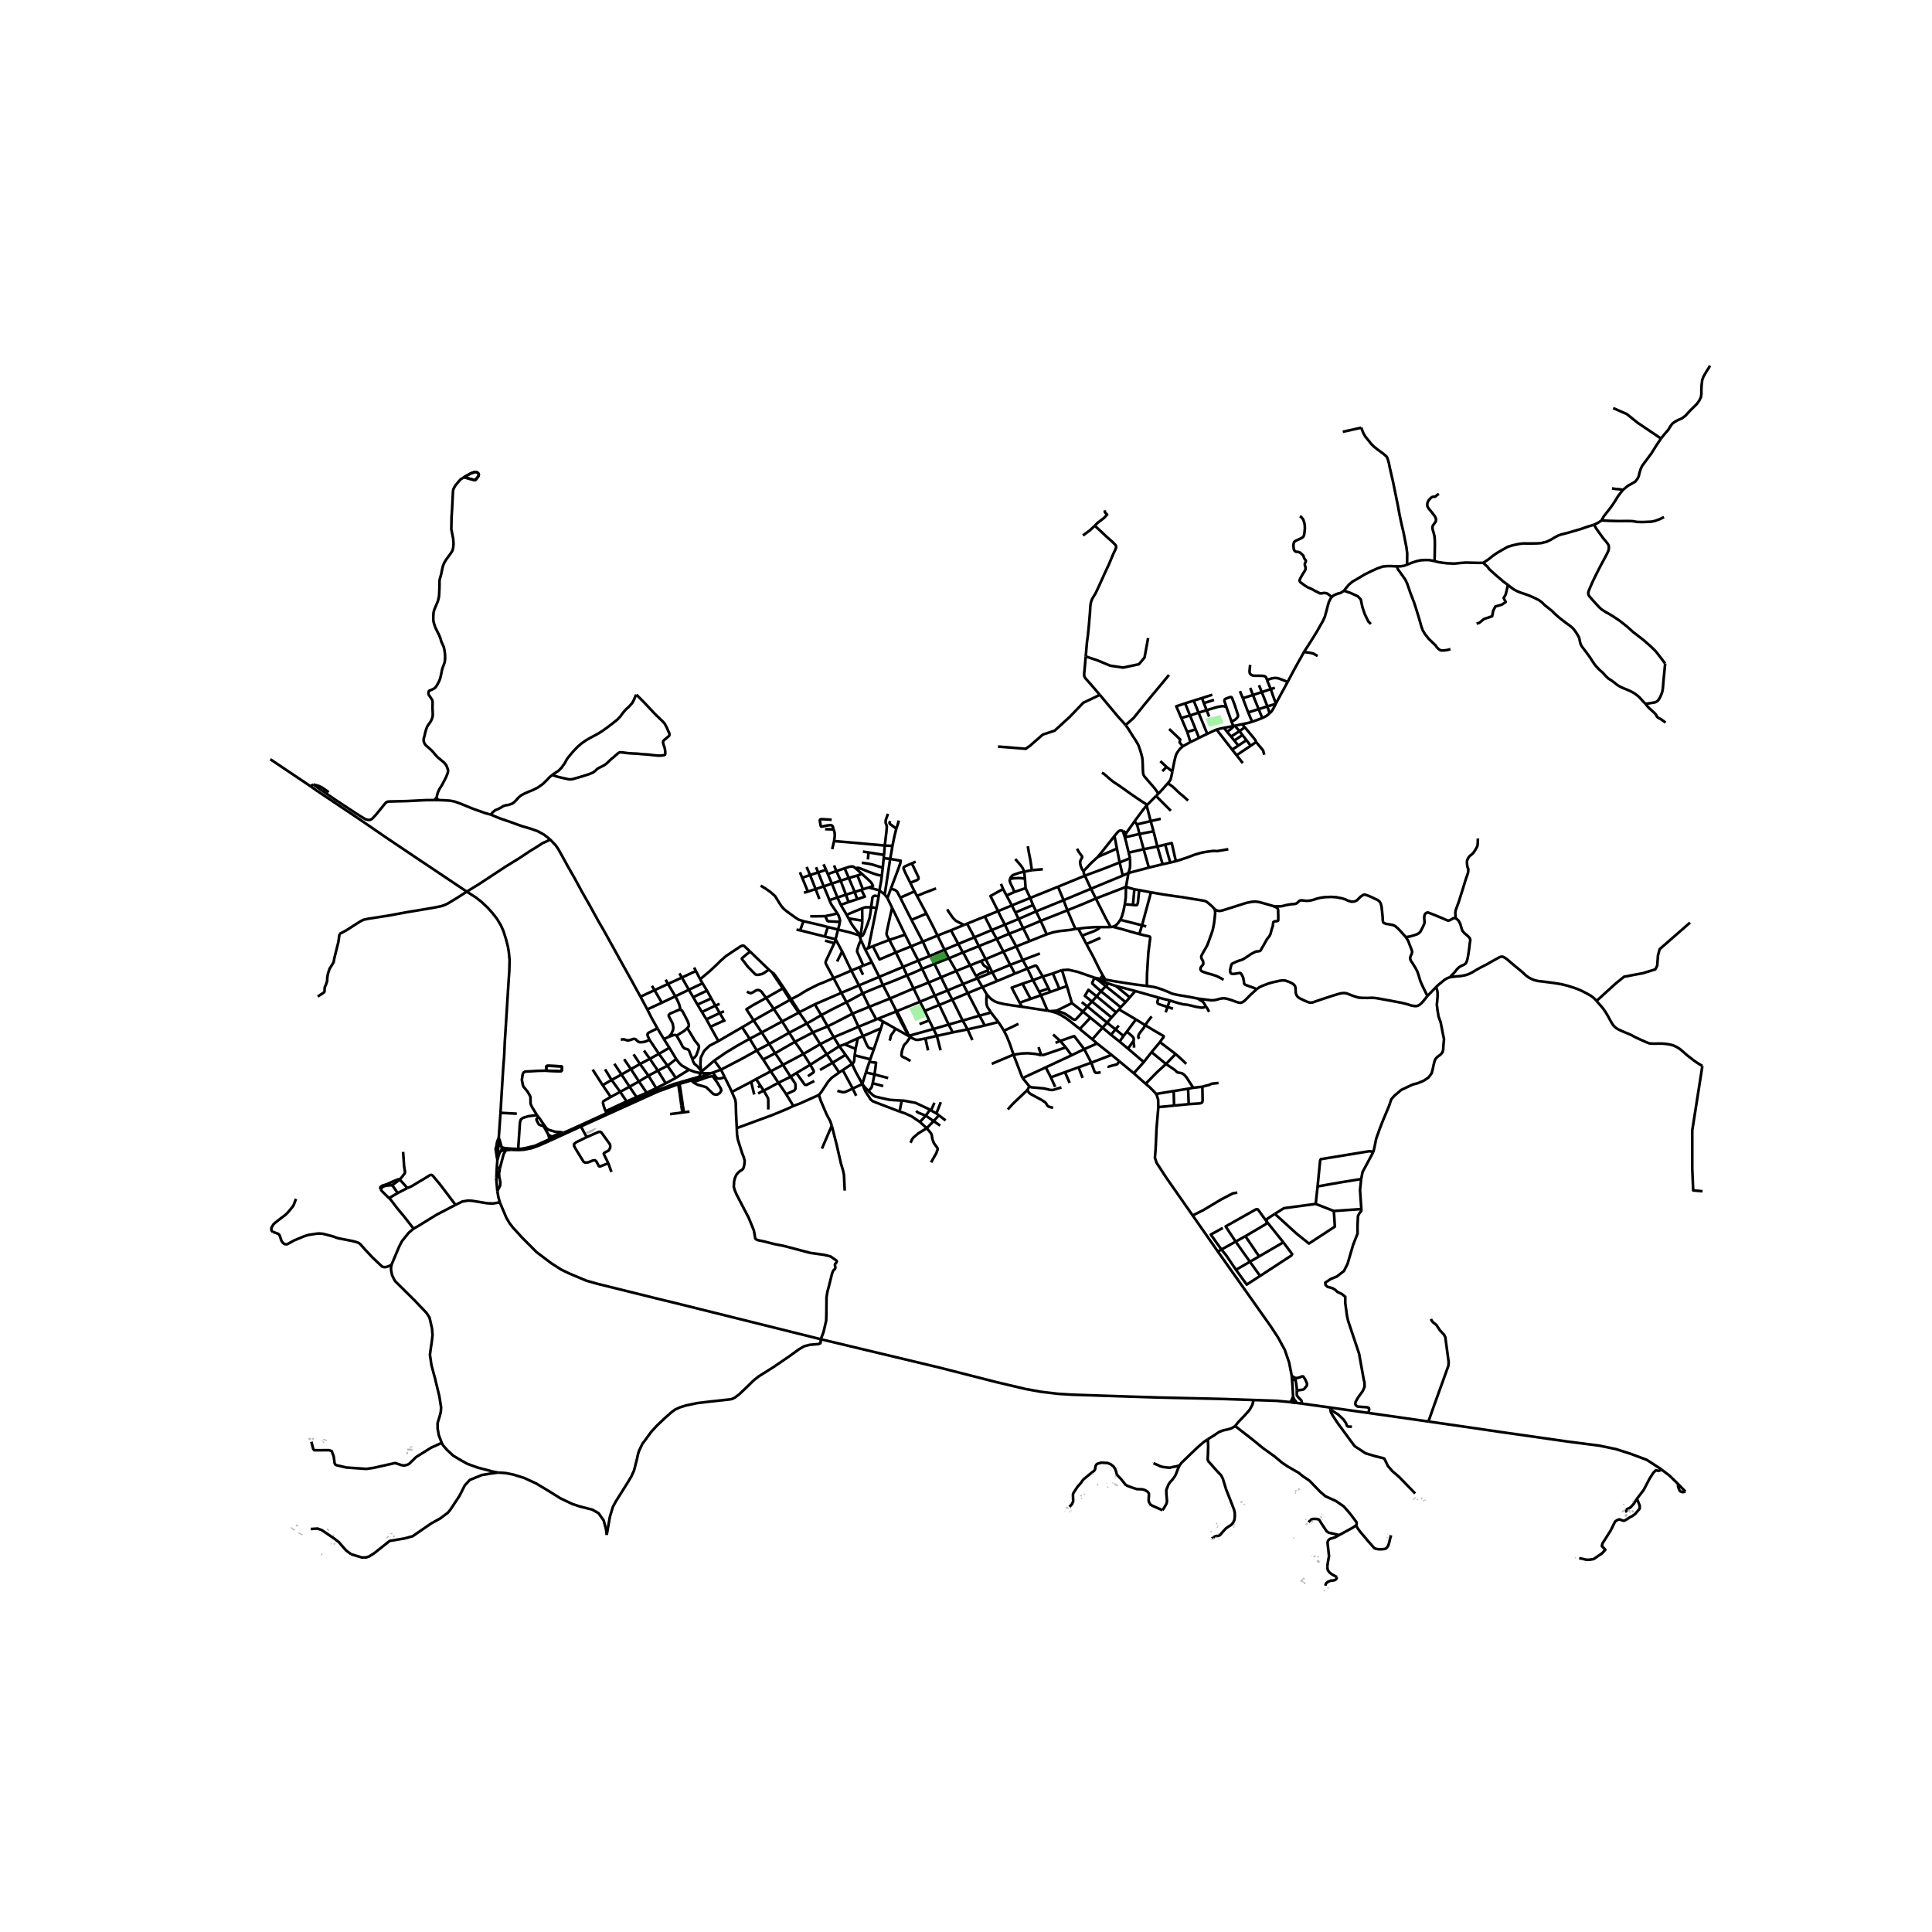 <svg xmlns="http://www.w3.org/2000/svg" width="960" height="960" viewBox="0 0 720 720"><defs><style>*{stroke-linejoin:round;stroke-linecap:butt}</style></defs><g id="figure_1"><path id="patch_1" d="M0 720h720V0H0z" style="fill:#fff"/><g id="axes_1"><path id="patch_2" d="M90 600.022h558V127.178H90z" style="fill:#fff"/><g id="LineCollection_1"><path d="m618.783 547.341.497.378M532.332 529.758l14.93 2.149 11.77 1.73 24.805 3.537 12.141 1.57 6.193 1.286 5.41 1.722 6.112 2.287 5.09 3.302M115.676 292.977l-14.945-10.025M173.946 332.288l-8.096-5.433-10.302-6.888-11.404-7.668-10.186-6.999-15.898-10.638-2.384-1.685M116.771 292.368l-.493.28-.602.329M305.892 499.093l-.053.834.013.385-.201.346-.835.256-2.987.244-2.17.558-1.995 1.188-3.663 2.651-2.714 1.841-3.014 2.069-5.508 3.462-1.863 1.479-2.416 2.36-2.987 2.832-1.563 1.203-.949.48-.808.212-4.349.488-2.987.315-5.166.621-2.003.44-1.977.394-2.354.747-1.757.81-1.23.89-2.478 2.186-3.092 2.927-2.144 2.36-2.53 3.469-.667.842-1.204 2.501-.43 1.235-.413 1.92-1.116 4.381-.984 2.18-1.318 2.21-4.445 7.079-1.107 1.998-1.142 3.791-1.185 6.77M185.67 548.79l2.74.167 2.891.578 3.975 1.227 4.622 2.13 5.848 3.54 2.993 1.888 4.455 2.131 2.771.93 4.804 1.23 2.287 1.312 1.921 2.71.885 3.35.239 2.063M274.577 420.414l.088 2.266.29 1.944 1.67 5.28.535 1.297.351 1.409-.088 1.219-.246 1.14-.245.607-.559.503-.601.33-.808.725-.661.879-.464 1.182-.255 1.054-.114 2.054.325 1.188.659 1.589 4.586 8.803 1.897 4.65.282 1.574.114.76.123.672.333.338.638.291 2.304.474 3.692.954 3.593.7 9.91 2.616 5.2.732 2.354.579 1.986 1.364.312.266.101.269-.09.264-.586.711-.062.335.176.814-.018.327-.136.326-.602.567-.457 1.07-1.179 4.742-.568 2.11-.335 2.061-.052 5.885-.07 2.769-.967 4.232-1.041 2.758" clip-path="url(#p9e0816ff2f)" style="fill:none;stroke:#000"/><path d="m467.184 521.743-10.698-.367-24.92-.577-10.374-.325-21.547-.715-5.195-.311-6.675-.793-5.687-1.04-10.839-2.559-21.158-5.393-44.2-10.57M186.264 448.085l2.483 5.818 1.167 1.969 1.154 1.507 3.49 3.827 5.412 5.431 5.579 4.21 3.67 2.339 3.219 1.535 6.133 2.571 4.23 1.189 21.039 5.216 8.263 2.008 53.789 13.388M257.54 402.144l-4.377 1.26M257.54 402.144l.162.478M257.54 402.144l1.388-.399M338.637 386.083l.178-.09M338.637 386.083l.589.407M338.637 386.083l-4.866-2.721M419.189 312.052l-.726-2.365M419.189 312.052l5.464-1.257M420.606 317.754l-.859-3.679-.558-2.023M419.777 310.35l-.269.689-.32 1.013M303.643 374.28l2.429 4.027M303.643 374.28l-5.67 2.914M303.643 374.28l9.886-4.28M283.866 384.774l2.78 4.28M283.866 384.774l-3.017-4.49M283.866 384.774l-4.482 2.35M283.866 384.774l7.603-4.11M391.497 376.832l-1.102-.176M393.752 376.671l-1.028.038-1.227.123" clip-path="url(#p9e0816ff2f)" style="fill:none;stroke:#000"/><path d="m402.401 383.479-3.133-2.521-1.786-1.365-1.915-1.182-1.654-.845-2.416-.734M380.854 375.188l-.838-1.477M380.854 375.188l9.54 1.468M367.709 370.523l1 1.17.973.844 1.045.662 1.262.481 2.249.52 3.338.533 3.278.455M264.794 399.999l-3.674-.068M264.794 399.999l.882-.284M264.794 399.999l-2.875 1.064M322.431 353.83l2.496 4.795M322.431 353.83l-1.55-3.413M322.431 353.83l1.2-.504M420.553 325.335l7.589-2.001M420.553 325.335l-.929 5.185M420.553 325.335l-2.121.974M421.133 319.811l.03 2.574-.073 1.053-.537 1.897M327.662 364.05l1.393 3.054M327.662 364.05l-2.735-5.425M327.662 364.05l-7.545 3.165M327.662 364.05l8.88-3.716M495.63 524.53l.151.702M495.63 524.53l-10.38-1.437M509.991 526.567l-2.193-.311-6.418-.905-5.75-.82M534.613 209.122l1.466.364 1.51.234 1.842.208 2.611.104 1.988-.208 2.25-.17 2.64.066 1.944.039 1.865-.007M594.016 195.564l-2.147.637-2.685.935-4.643 1.353-2.742.701-1.132.39-1.175.637-1.741 1.027-1.451.676-2.046.495-1.829.103-2.32.026-2.453-.026-1.697.208-2.22.494-1.872.572-1.64.923-2.278 1.313-1.654 1.144-1.524 1.248-2.038 1.332M561.979 217.987l-1.858-1.352-1.08-.968-1.03-.851-1.93-1.716-.973-.89-.834-1.08-.849-.78-.696-.598M336.542 360.334l5.673-2.365M336.542 360.334l1.494 3.132M336.542 360.334l-2.699-5.368M379.607 342.464l-1.213-2.41M379.607 342.464l1.712 3.457M379.607 342.464l-5.108 2.132M379.607 342.464l6.515-2.82M431.653 295.819l1.828-1.95 1.727-1.962M436.903 287.52l-.244 1.254-.392 1.638-.435.754-.624.741M442.767 298.34l-1.697-1.52-1.64-1.358-1.172-1.135-1.338-1.263-1.712-1.157M268.69 398.631l1.42 2.864M268.69 398.631l-3.014 1.084M282.038 391.488l-5.607 3.108-7.74 4.035M266.209 395.242l.764 1.03 1.717 2.36M238.689 371.445l-3.338-6.069-4.324-7.771-3.424-6.2-2.655-4.769-2.002-3.444-3.047-5.562-2.96-5.186-2.67-4.925-2.771-4.862-2.365-4.314-1.132-1.989-.9-1.312-2.133-2.236M182.928 303.591l3.207 1.34 4.193 1.441 4.12 1.495 3.178.923 2.743.962 2.336 1.274 2.263 1.78" clip-path="url(#p9e0816ff2f)" style="fill:none;stroke:#000"/><path d="m173.946 332.288 4.615-2.833 5.136-3.38 4.73-3.118 5.195-3.197 3.453-2.314 2.699-1.664 2.466-1.585 1.597-.702.508-.247.623-.442M431.653 295.819l-.827.819M419.486 270.24l.813 1.105.71 1.124 1.147 1.846.965 1.442.69 1.144.507.962.573 1.683.392 1.274.392 1.534.116.968.08 1.703.043 1.82.087 1.28.138.572.34.643.85 1 1.379 1.606 1.61 1.845.805 1.131.53.897M419.624 330.52l-11.245 4.329M419.189 336.967l.348-2.56.087-3.887" clip-path="url(#p9e0816ff2f)" style="fill:none;stroke:#000"/><path d="m422.742 331.424-1.66-.462-1.458-.442M414.735 345.389l-.958.103M417.52 342.802l-.928 1.313-.813.819-1.044.455M424.587 348.105l-3.338-.936-3.105-.897-3.41-.883M378.721 352.718l-2.61-4.757M378.721 352.718l2.41 5.055M378.721 352.718l-4.773 1.937M378.721 352.718l4.992-1.989M358.583 355.061l-4.934 2.063M358.583 355.061l.04.088.068.064.088.04.098.014.098-.017.086-.043M358.72 354.762l-.076.056-.052.076-.021.086.012.081M361.542 359.762l2.22 4.002M361.542 359.762l-2.48-4.555M361.542 359.762l-5.18 2.105M361.542 359.762l4.077-1.638M329.055 367.104l2.626 5.004M329.055 367.104l-2.786 1.118-4.445 1.847M338.036 363.466l-4.15 1.741-4.831 1.897M315.474 373.479l1.306-.689 4.39-2.397M321.17 370.393l.069.093.1.069.118.035.125-.002.118-.039M321.393 369.94l-.107.051-.083.08-.052.102-.011.111.03.109M331.681 372.108l1.995 3.963M331.681 372.108l-7.704 3.093M331.681 372.108l8.779-3.743M302.96 384.753l-6.719 3.502M302.96 384.753l5.462-2.262M302.96 384.753l-2.286-3.345M302.96 384.753l2.705 4.379M296.241 388.255l3.187 4.526M296.241 388.255l-2.115-3.382M296.241 388.255l-7.359 4.247M284.419 394.85l2.827 4.393M284.419 394.85l4.463-2.348M284.419 394.85l-2.38-3.362M266.209 395.242l-4.905 4.198M279.384 387.123l-4.584 2.548-4.442 2.701-4.15 2.87M261.12 399.93l.184-.49M260.711 401.284l.015-.346.036-.224.358-.783M256.783 398.644l2.06.806 2.277.48M431.683 412.58l5.856-.56M444.472 452.971l-9.715-13.912-3.728-5.706-.624-1.91.254-3.089.355-7.892.669-7.881M430.866 407.67l.26.592.477 1.515.08 2.804M185.338 443.862l.373 2.145.553 2.078M169.758 449.011l2.499-1.226 2.253-.38 1.573.122 5.475.89 2.115.098 2.59-.43M453.856 466.408l1.342-.746M453.856 466.408l-9.384-13.437M481.392 512.738l-.978-4.997-1.622-4.71-2.59-4.733-2.82-4.276-19.526-27.614M481.392 512.738l.115 1.537M481.392 512.738l1.386.844M481.893 520.513l-.681 1.486M481.507 514.275l.19 2.533.147 2.713.049.992M481.893 520.513l.546 1.297M249.47 390.47l-3.916 2.272M249.47 390.47l-2.075-3.248M249.47 390.47l2.539 4.198M224.6 404.42l3.322-1.952M224.6 404.42l-3.726-5.813M224.6 404.42l3.01 4.387M252.009 394.668l-3.252 2.504M256.783 398.644l-2.7-1.56-1.102-1.09-.972-1.326M238.521 396.524l-2.418-3.62M238.521 396.524l3.13 4.358M238.521 396.524l-3.399 1.91M238.521 396.524l3.645-1.935M227.61 408.807l3.515-1.908M225.677 414.113l-.66-1.795-.303-1.22.01-.447.241-.325 2.644-1.52M235.122 398.434l-2.517-3.695M235.122 398.434l3 4.59M235.122 398.434l-3.504 2.006M256.783 398.644l-4.922 3.064M239.992 391.506l2.174 3.083M251.86 401.708l-3.103-4.536M251.86 401.708l-3.764 2.027M238.123 403.024l2.866 4.22M238.123 403.024l-3.516 1.964M238.123 403.024l3.527-2.142M248.096 403.735l-2.926-4.737M248.096 403.735l-3.545 1.78M244.55 405.514l-2.9-4.632M244.55 405.514l-3.56 1.73M225.483 398.49l2.44 3.978M240.99 407.245l-3.756 1.627M237.234 408.872l-2.627-3.884M237.234 408.872l-3.708 1.602M233.526 410.474l-2.401-3.575M233.526 410.474l-7.849 3.64M226.066 414.85l-9.86 4.52M226.066 414.85l-.389-.737M226.066 414.85l.25.487M252.683 403.543l-1.52.437-6.337 2.396-18.76 8.473M242.04 387.468l3.514 5.274M231.347 387.416l1.146-.104.827.274.61.155.855-.13 1.248-.441h.465l.406.168.784.742.55.298.886.026 1.248-.195 1.204-.494.464-.247" clip-path="url(#p9e0816ff2f)" style="fill:none;stroke:#000"/><path d="m245.015 383.245-2.235 1.079-1.073.558-.348.352-.059.363.073.468.667 1.403M245.554 392.742l-3.388 1.847M245.554 392.742l3.203 4.43M242.166 394.589l3.004 4.409M228.94 396.43l2.678 4.01M248.757 397.172l-3.587 1.826M245.17 398.998l-3.52 1.884M231.618 400.44l2.989 4.548M231.618 400.44l-3.696 2.028M227.922 402.468l3.203 4.431M234.607 404.988l-3.482 1.911M260.711 401.284l.09.377M260.711 401.284l-.385.089-1.398.372M260.711 401.284l.586.048M184.987 438.733l-.032.716.383 4.413M186.066 438.637l.398 1.973-.07 1.214-1.056 2.038M185.747 426.806l.128-2.773M185.568 429.298l.103-1.435.076-1.057M185.747 426.806l-.167.058-.254.147-.358.27" clip-path="url(#p9e0816ff2f)" style="fill:none;stroke:#000"/><path d="m186.896 427.343-.369-.339-.26-.133-.52-.065M184.817 428.812l.222.197.198.154.33.135M184.817 428.812l.289 2.12.253 1.282M184.968 427.28l-.23.715-.021.413.1.404M185.568 429.298l-.21 2.916M185.568 429.298l.376-.016.261-.07.416-.21M186.896 427.343l-.533-1.963-.488-1.347M186.896 427.343l.054.228M186.526 414.716l-.57 8.163-.08 1.154M185.875 424.033l-.462 1.072-.176.551-.269 1.625" clip-path="url(#p9e0816ff2f)" style="fill:none;stroke:#000"/><path d="m185.359 432.214.579-1.875.216-.569.467-.769M185.147 435.165l.103-1.429.05-.698.059-.824M188.56 428.62l1.958-.117M186.325 435.253l1.376-5.179.86-1.454M186.729 428.875l.791-.094 1.04-.161M241.228 376.176l5.428-2.496M238.689 371.445l1.262 2.326 1.277 2.405M245.015 383.245l-2.046-3.626-1.741-3.443M421.133 319.811l-3.874 1.599M420.606 317.754l.244.963.283 1.094M419.777 310.35l-1.314-.663M422.845 306.048l-2.104 2.963-.964 1.339M440.794 278.13l2.844-1.6M436.903 287.52l.655-3.372.464-2.002.393-1.157.609-.988.71-.91 1.06-.962" clip-path="url(#p9e0816ff2f)" style="fill:none;stroke:#000"/><path d="m435.701 271.67 4.12 3.9-.231 1.09 1.204 1.47M500.85 220.145l.783-.988 1.074-1.287 1.29-1.092 1.946-1.118 2.524-1.52 2.786-1.379 1.988-.896 2.031-.729 1.8-.168h1.334l2.133.104M524.37 210.435l-.987.377-1.262.22-1.582.04M540.548 241.918l-1.146.311-1.132.157-1.204.013-.392-.144-.523-.363-.58-.534-.653-.923-.972-.923-1.538-1.494-1.364-1.703-.812-1.39-.523-1.405-.769-2.755-.798-2.613-1.117-3.51-1.451-3.77-1.146-3.366-.697-1.469-1.146-1.637-1.567-2.171-.479-1.157M524.37 210.435l2.017-.82 1.813-.558 1.407-.273 1.437-.078 1.625.013 1.944.403M536.239 184.033l-.726.481-.515.507-.232.078h-.24l-.41.026-.315.069-.326.165-.342.286-.768.897-.392.858-.088.806.102.56.479.818.827.962.74.949.71.923.393.91.014.715-.247.572-.391.507-.522.727-.174.69.087.754.377 1.287.304 1.235.131 1.585.015 1.898-.059 3.913-.058 1.91M482.439 521.81l-.316-.09-.333.005-.313.096-.265.178M483.012 522.788l-.002-.285-.104-.282-.197-.239-.27-.172M467.184 521.743l8.618.296 5.124.489M483.012 522.788l-1.078-.147-1.008-.113" clip-path="url(#p9e0816ff2f)" style="fill:none;stroke:#000"/><path d="m480.926 522.528 1.008.113 1.078.147M481.212 522l-.19.243-.096.285M483.012 522.788l2.237.305M472.077 455.255l6.188 7.722M475.097 452.362l-2.831 1.847-.197.41.008.636" clip-path="url(#p9e0816ff2f)" style="fill:none;stroke:#000"/><path d="m464.118 460.69 7.632-4.506.268-.351.059-.578" clip-path="url(#p9e0816ff2f)" style="fill:none;stroke:#000"/><path d="m460.495 462.708-3.734-5.655 11.246-6.336.384-.068.414.087 3.272 4.519M455.198 465.662l5.297-2.954M455.702 457.625l-4.472 2.459 3.968 5.578M460.586 473.18l-3.527-5.224-1.861-2.294M478.265 462.977l-9.02 5.254M469.596 475.52l11.622-7.603.34-.535-3.293-4.405M469.596 475.52l-3.785-5.307M460.586 473.18l4.026 5.545 4.984-3.205M465.811 470.213l3.435-1.982M465.811 470.213l-5.316-7.505M460.586 473.18l.72-.353 4.505-2.614M460.495 462.708l3.623-2.019M464.118 460.69l5.128 7.54M461.1 444.448l-1.654.285-4.208 2.183-6.79 4.054-3.976 2.001M490.323 448.664l6.761 2.638M490.323 448.664l.704-6.521M475.097 452.362l3.408-2.106 11.818-1.592M497.084 451.302l10.244-.715M475.097 452.362l8.014 7.31 4.706 3.764 9.65-6.31-.383-5.824M507.27 439.393l-.428 4.134.486 7.06M509.991 526.567l.275-1.338-.109-.48-.664-.3-3.565-.253-.708-.562-.16-.5.135-.71.842-1.498 1.868-2.615.65-1.546-.062-1.657-.283-1.065-1.716-9.566-4.114-12.317-.406-1.875-.631-4.639-.007-2.377-1.263-1.04-1.654-.766-.783-.76-1.053-.644-1.864-.5-.733-.702-.094-.873 2.111-1.374 2.22-.897 2.633-2.06 1.329-2.63 2.103-7.147 1.647-4.177-.029-2.762.174-3.748.523-1.033.718-.858.007-.71M511.754 429.38l-.574-.23-.921-.118-17.992 2.944-.276.435-.964 9.732" clip-path="url(#p9e0816ff2f)" style="fill:none;stroke:#000"/><path d="m507.27 439.393-7.806 1.26-8.437 1.49M511.754 429.38l-3.954 7.382-.53 2.631M535.158 367.878l.21.474.268.877.11.865-.015 1.338-.13 1.676-.146 1.222.276 2.222.377 2.261.783 2.158.407 2.105.406 2.08.435 2.104-.203 2.106-.116 1.923-.29.936-.696.805-.958.689-.58.533-.393.526-.253.572-.356 1.397-.391 1.846-.363 1.35-.552.806-.667.832-1.828 1.209-2.097.87-2.01.546-4.17 1.97-2.504 2.13-1.19 1.312-.914 2.665-2.336 5.568-1.175 3.053-1.226 3.438-.747 3.677-.37 1.362M430.866 407.67l6.536-1.062M426.94 403.898l1.493 1.243 1.658 1.682.775.847M448.088 404.983l-3.384.394M443.004 411.481l4.17-.286.636-.187.254-.273.122-.667-.098-5.085M454.116 403.59l-1.53.165-1.12.144-.82.419-1.266.295-1.292.37M437.54 412.02l5.464-.539M437.54 412.02l-.138-5.412M437.402 406.608l5.361-.87M443.004 411.481l-.24-5.743M442.763 405.738l1.941-.36M422.526 399.97l3.753-4.178M422.526 399.97l4.413 3.928M422.526 399.97l-5.426-4.497M434.533 396.517l-3.287 2.997-4.307 4.384M438.127 392.797l-3.594 3.72M438.127 392.797l-5.849-4.426M442.08 396.486l-1.188-1.195-2.765-2.494M432.278 388.37l-3.128 3.736M426.812 382.078l3.781 2.272 3.055 1.773.029.182-.029.17-.203.272-.5.63-.667.994M426.28 395.792l2.87-3.686M420.364 390.782l4.335 3.708 1.58 1.302M420.364 390.782l-3.121-2.601M420.364 390.782l2.032-2.82M417.243 388.18l-3.199-2.532M417.243 388.18l1.46-2.111M410.901 382.983l-4.536-3.717M410.901 382.983l3.143 2.665M410.901 382.983l1.668-1.865M410.901 382.983l-3.827 4.342M403.577 376.994l-4.11-3.16M403.577 376.994l2.788 2.272M403.577 376.994l1.654-1.91M393.752 376.671l1.365.44 1.582.559 1.828 1.17 1.074.818.508.273.406.104.479-.195.595-.65 1.988-2.196M399.468 373.834l-1.855-6.353M399.468 373.834l-5.716 2.837M395.742 361.53l1.871 5.951M395.742 361.53l-3.367 1.247M407.883 364.36l-6.28-2.181-3.482-.78-2.38.13M426.812 382.078l-3.49-2.162M429.186 378.787l-1.625 2.093-.75 1.198" clip-path="url(#p9e0816ff2f)" style="fill:none;stroke:#000"/><path d="m424.601 387.092-.334-.416-.072-.52.276-.74.696-1.014 1.04-1.296.605-1.028M423.322 379.916l-6.268-3.73M423.322 379.916l-3.371 4.55M417.054 376.186l.582-.816M417.054 376.186l-1.1 1.1M419.95 384.466l-1.246 1.603M422.396 387.962l.123-.487-.015-.377-.152-.442-.515-.591-1.886-1.599M418.704 386.069l-2.995-2.454M412.569 381.118l1.677-1.935M412.569 381.118l-7.338-6.034M412.569 381.118l3.14 2.497M403.139 373.47l2.092 1.614M423.107 369.327l-2.071 2.365M431.769 371.77l-5.253-1.469-3.41-.974M415.889 367.455l2.966.754 4.252 1.118M405.23 375.084l1.742-1.833M413.052 366.533l-.973.987M413.052 366.533l2.837.922M409.992 364.801l.02.257.137.188.19.169.957.468 1.756.65M407.074 387.325l1.784 1.547M407.074 387.325l-4.673-3.846M414.246 379.183l1.708-1.898M414.246 379.183l-7.274-5.932M406.972 373.251l1.712-1.949M408.684 371.302l-3.064-2.42-1.32 2.262 2.672 2.107M415.954 377.285l-7.27-5.983M408.684 371.302l1.625-1.884M417.636 375.37l1.86-1.902M417.636 375.37l-7.327-5.952M410.309 369.418l1.77-1.898M407.883 364.36l-.664 1.523-.162.322.017.354 3.235 2.859M419.497 373.468l1.539-1.776M419.497 373.468l-7.418-5.948M407.883 364.36l.73.503 1.217.838 2.25 1.82M407.883 364.36l2.109.441M384.946 365.272l3.656-1.351M384.946 365.272l-3.888 1.325M384.946 365.272l-2.06-4.315M384.946 365.272l2.307 4.289M381.058 366.597l3.004 5.675M380.016 373.711l-2.98-5.647 4.022-1.467M384.062 372.272l3.859-1.36M380.016 373.711l1.64-.616 2.406-.823M392.375 362.777l-3.773 1.144M392.375 362.777l2.423 5.692M394.798 368.47l2.815-.989M394.798 368.47l-3.41 1.208M390.395 376.656l-2.474-5.744M387.92 370.912l3.468-1.234M387.92 370.912l-.667-1.351M376.11 347.961l-1.61-3.365M376.11 347.961l5.209-2.04M376.11 347.961l-4.643 1.963M374.5 344.596l-4.92 2.014M371.96 339.553l.853 1.804 1.686 3.239M427.387 367.43l2.423.35 1.625.403 2.017.702 2.06.832 1.292.597 1.886.43 4.875.83 2.844.573M449.47 375.149l-.463-.728-.327-.578-.443-.54-.45-.311-.45-.221-.928-.624M468.21 368.71l-.537.532-1.436 1.294-1.749 1.76-.761.754-.762.468-.653.188-.69-.052-1.102-.357-1.502-.552-1.552-.481-1.11-.228-.915.026-1.138.234-.908.26-.885.182-1.066.046-5.035-.637M401.835 346.09l1.408 2.613M401.835 346.09l-1.059.13M410.062 345.505h-1.93l-3.598.247-2.699.338M411.938 365.056l-1.946-.255M411.938 365.056l-.976-1.59M427.387 367.43l-4.353-.546-2.945-.442-5.311-.845-2.84-.54M410.962 363.466l-.97 1.335M404.868 351.821l2.408 4.445 2.494 5.046 1.192 2.154M317.694 377.76l2.249 4.887M317.694 377.76l-2.22-4.281M317.694 377.76l6.283-2.56M308.422 382.491l3.453-1.715 5.819-3.015M366.128 367.836l.841 1.426.74 1.26M369.305 377.332l-1.335-2.118-.276-.78-.087-.884v-1.325l.102-1.702M377.703 393.036l-8.097 3.437M381.11 401.771l-.274-.56-3.133-8.175M374.137 384.142l1.131 2.222 1.103 2.742 1.332 3.93M388.047 393.246l-1.985-.449-2.925-.283-2.31.085-3.124.437M383.635 404.867l-2.525-3.096M383.635 404.867l-.803 1.41M395.568 405.26l-2.275.653-.73.268-.378.024h-.474l-.641-.071-.396-.134-.474-.11-.352-.079-.773-.173-.345-.049-4.302-.376-.793-.346M381.11 401.771l8.615-3.997M408.858 388.872l5.398 4.262M408.858 388.872l-4.8 2.114M389.725 397.774l9.604-4.492M389.725 397.774l1.892 3.72M391.617 401.495l1.612 3.547M391.617 401.495l5.264-1.927M414.256 393.134l2.844 2.34M414.256 393.134l-7.575 2.896M404.059 390.986l-4.73 2.296M404.059 390.986l2.622 5.044M395.125 387.934l5.19-1.822 3.744 4.874M406.681 396.03l-4.74 1.72M410.187 399.572l-1.099.244-.711-.008-.457-.41-1.239-3.368M399.33 393.282l-2.15-2.954M395.125 387.934l-2.667-2.407M395.125 387.934l2.055 2.394M395.125 387.934l-1.754.685M401.941 397.75l-5.06 1.818M401.941 397.75l1.509 3.978M396.88 399.568l1.741 4.007M359.146 354.882l5.632-2.294M359.146 354.882l-.057-.074-.08-.053-.095-.027-.1.002-.094.032M359.061 355.207l.067-.067.038-.083.007-.09-.027-.085M358.72 354.762l-1.589-2.98M321.824 370.07l-.084-.08-.107-.05-.12-.018-.12.018" clip-path="url(#p9e0816ff2f)" style="fill:none;stroke:#000"/><path d="m321.7 370.55.096-.072.066-.095.026-.107-.013-.108-.051-.099M321.7 370.55l2.277 4.65M321.393 369.94l-1.276-2.725M388.047 393.246l1.028-.158 8.105-2.76M388.047 393.246l-1.01-3.014M327.198 379.645l6.696-2.657M327.198 379.645l-.639.26M327.198 379.645l1.903 1.062M372.047 380.88l-2.742-3.548M372.047 380.88l-5.035 1.286M374.137 384.142l-1.205-1.963-.885-1.3M369.305 377.332l-4.28 1.183M344.635 376.72l5.415-2.208M344.635 376.72l1.66 3.55M344.635 376.72l-1.781-3.403M366.128 367.836l5.412-2.2M366.128 367.836l-5.456 2.258M364.226 364.61l1.193 2.031.709 1.195M382.886 360.957l-1.756-3.184M382.886 360.957l-4.687 1.885M388.602 363.92l-2.196-3.775-.284-.266-.325-.02-2.911 1.098M310.715 386.559l-5.05 2.573M310.715 386.559l2.064 3.337M310.715 386.559l-2.293-4.068M310.715 386.559l9.228-3.912M326.56 379.905l-2.583-4.704M326.56 379.905l-6.617 2.742M334.264 376.819l8.59-3.502M334.264 376.819l-.37.169M334.264 376.819l-.588-.748M334.264 376.819l2.017 4.06M364.226 364.61l-.464-.846M364.226 364.61l4.577-1.858M364.226 364.61l-5.354 2.105M381.13 357.773l6.41-2.437M381.13 357.773l-4.657 1.807M272.744 406.935l7.192-3.762M274.577 420.414l-.274-5.48-.104-3.898-.167-1.117-1.288-2.984M270.11 401.495l1.793 3.617.84 1.823M284.633 406.465l5.466-2.944M284.633 406.465l-1.221-1.845M286.31 413.472l-.008-3.554-.065-.637-.69-1.228-.914-1.588M282.542 407.518l1.049-.597 1.042-.456M312.78 389.896l1.997-.698M312.78 389.896l-4.68 2.995M312.78 389.896l2.344 3.22M328.297 383.225l-6.657 2.892M328.297 383.225l-2.623 7.74M328.297 383.225l.804-2.518M329.101 380.707l4.67 2.655M321.372 403.943l1.323-4.274M321.372 403.943l.188.364M317.58 396.544l.474 1.07.913 1.948 2.405 4.381M317.79 405.678l3.171-1.494.411-.24M324.927 358.625l-3.185 1.228M267.723 387.975l8.853-5.137M267.723 387.975l-2.96-5.328M261.257 398.983l-.233-2.255.058-1.209.094-1.396 1.081-2.203.512-.653 1.663-1.571 3.29-1.72M261.304 399.44l-.047-.457M371.96 339.553l5.119-2.13M371.96 339.553l-4.948 2.001M373.81 331.298l-4.694 2.621 2.844 5.634M319.664 386.945l1.976-.828M319.664 386.945l-4.887 2.253M319.664 386.945l-.823 3.952M320.117 367.215l-2.858-5.516M313.53 370l2.64-1.095 3.947-1.69M306.072 378.307l2.35 4.184M315.474 373.479l-5.093 2.54-4.31 2.288M300.674 381.408l1.427-.78 3.97-2.321M342.825 418.124l2.543 2.316M342.825 418.124 345 415.79M335.236 414.23l2.085.708 2.42 1.106 3.084 2.08M345.368 420.44l1.635 1.973.246.669.202 1.353.562 1.542 1.318 1.818.123.503-.527 1.464-1.944 3.428M253.18 362.732l.947 1.578M238.689 371.445l5.238-2.43M254.127 364.31l2.583 4.55M254.127 364.31l5.209-2.456M254.127 364.31l-5.194 2.379M259.336 361.854l-.65-1.292M259.336 361.854l1.596 3.068M256.71 368.86l1.625 2.767M256.71 368.86l5.107-2.405M256.71 368.86l-5.027 2.43M261.817 366.455l-.885-1.533M261.817 366.455l1.654 2.716M270.163 380.796l-.293-.475M258.335 371.627l1.596 2.755M258.335 371.627l5.136-2.456M263.471 369.17l1.596 2.912M259.93 374.382l1.64 2.755M259.93 374.382l5.137-2.3M265.067 372.082l1.538 2.69M261.57 377.137l1.698 2.742M261.57 377.137l5.035-2.365M266.605 374.772l1.625 2.755M266.605 374.772l1.559-.668M263.268 379.88l1.495 2.767M263.268 379.88l4.962-2.353M268.23 377.527l1.64 2.794M268.23 377.527l1.582-.637M264.763 382.647l5.107-2.326M281.773 402.146l5.473-2.903M281.773 402.146l-1.837 1.027M281.773 402.146l1.639 2.474M295.668 412.158l-2.15 1.026-5.744 2.376-13.197 4.854M312.726 399.694l-2.762 1.947-1.327 1.44-2.538 3.855-.915 1.121M295.668 412.158l2.541-.957 6.975-3.144M309.982 419.502l-.562-1.63-1.406-2.666-2.109-4.934-.72-2.215M317.58 396.544l-2.456-3.428M318.52 393.274l-.201 2.12-.202.574-.538.576M314.07 398.792l2.39-1.603 1.12-.645M315.124 393.116l-4.842 2.925M310.282 396.041l-4.685 2.692M310.282 396.041l-2.182-3.15M310.282 396.041l2.444 3.653M295.668 412.158l-2.671-4.384M290.1 403.521l4.539-2.246M290.1 403.521l-2.854-4.278M290.1 403.521l2.897 4.253M287.246 399.243l4.544-2.41M282.038 391.488l4.609-2.434M282.038 391.488l-2.654-4.365M279.384 387.123l-2.808-4.285M280.849 380.284l-2.66 1.617-1.613.937M280.849 380.284l7.528-4.273M285.497 371.9l-5.093 2.82-2.224 1.417 2.669 4.147M286.647 389.054l7.479-4.18M286.647 389.054l2.235 3.448M288.882 392.502l2.908 4.332M291.79 396.834l7.638-4.053M291.79 396.834l2.849 4.441M294.639 401.275l2.158-1.4M292.997 407.774l2.999-1.365.448-.676.008-1.519-.184-.582-1.63-2.357M288.377 376.011l3.092 4.652M288.377 376.011l-2.88-4.111M294.406 372.634l-4.16 2.314-1.869 1.063M291.47 380.663l2.656 4.21M291.47 380.663l6.2-3.291M294.126 384.873l6.548-3.465M299.428 392.781l6.237-3.65M299.428 392.781l2.543 4.023M301.971 396.804l6.129-3.913M301.971 396.804l-5.174 3.072M301.098 401.05l2.005-1.344.176-.339-.124-.472-1.184-2.091M312.726 399.694l1.345-.902M308.1 392.891l-2.435-3.76M300.674 381.408l-2.387-3.445M297.67 377.372l.303-.178M297.67 377.372l.617.591M297.67 377.372l-3.264-4.738M294.406 372.634l.42-.253M294.406 372.634l-2.677-4.275M291.729 368.359l-6.232 3.54M291.729 368.359l.345-.219M287.927 362.546l.138.41 1.14 1.718 2.524 3.685M278.315 369.574l.754.337.493.183h.393l.652-.286.929-.585.493-.234.436-.026.347.013.804.387 1.881 2.537M310.657 364.525l2.872 5.476M294.827 372.38l3.156-1.656 1.618-1.046 1.777-.995 3.41-1.721 1.828-.728 4.04-1.709M317.259 361.699l-2.692 1.176-3.91 1.65M310.918 351.497l-2.989 6.355-.247.662.03.507 1.058 2.001 1.887 3.503M313.53 370l1.944 3.479M319.943 382.647l1.697 3.47M325.674 390.964l-1.233-.234-.726-.311-.377-.507-.42-.78-1.278-3.015M325.674 390.964l-1.354 3.81M314.777 389.198l4.064 1.699M318.84 390.897l-.32 2.377M318.52 393.274l5.8 1.5M324.32 394.774l-.32.961M352.395 417.554l-2.487-1.905M336.06 410.143l-1.144-.055-3.366-.208-4.077-.91-1.29-.31-.756-.43-1.494-1.382-.277-.258M321.56 404.307l1.211 1.363.885.92" clip-path="url(#p9e0816ff2f)" style="fill:none;stroke:#000"/><path d="m325.224 403.695-.347 1.392-.277.457-.944 1.046M325.224 403.695l.659-3.285M325.224 403.695l3.932 1.053M324 395.735l-1.305 3.934M325.883 400.41l.327-2.147.278-2.235-2.487-.293M322.695 399.669l3.188.741M325.883 400.41l5.115 1.344M311.397 350.04l.914-3.612M311.397 350.04l-4.026-1.024M311.397 350.04l2.446 4.54M310.918 351.497l.145-.274.21-.428.124-.754M296.829 346.443l1.373.27M312.31 346.428l-3.8-.962M313.022 343.569l-.305 1.366-.406 1.493M320.277 348.572l-3.787-1.156-4.18-.988M313.312 337.216l-1.217-2.743M313.312 337.216l2.218 3.702M313.312 337.216l2.917-1.042M306.902 322.086l.95 2.056M317.259 361.699l3.01-1.242M317.259 361.699l-3.416-7.119M303.474 402.851l-2.84 1.426-.409.067-.355-.166-3.073-4.302M321.742 359.853l-1.472.604M320.881 350.417l-.532.937-.362.91-.523 1.754-.043.624 2.321 5.21M321.3 338.527l.064 4.58M324.644 338.124l-1.807-.02-.689.104-.848.319M315.53 340.918l3.448-1.463 2.322-.928M315.53 340.918l.707 1.348M324.644 338.124l2.016.248M327.459 334.03l-1.436-.221-.523.169-.261.312-.145.298-.015.403-.435 3.133" clip-path="url(#p9e0816ff2f)" style="fill:none;stroke:#000"/><path d="m320.448 349.209.51-.286.567-.337.478-.793 1.292-3.392.783-2.314.363-2.248.203-1.715M326.66 338.372l.799-4.342M326.66 338.372l-3.03 14.954M337.31 348.34l-5.876 1.93M337.31 348.34l2.178 4.352M332.465 338.305l1.832 3.786 3.013 6.25M323.63 353.326l1.662-.705M329.722 315.107l-.265 3.504M329.722 315.107l2.859.143M330.912 303.28l-.827 2.352-.044.936.175.507.246.727.015.637-.16 1.78-.595 4.888M310.845 313.445l7.937.674 6.24.572 4.7.416M329.694 333.328l1.023 1.362M329.694 333.328l-1.96-1.482M331.74 320.084l-1.437 9.45-.61 3.794M334.032 308.829l-.667 2.639-.784 3.782M331.74 320.084l.464-2.495.377-2.34M310.845 313.445l-.71 3.01M310.671 309.09l.363 1.169.058 1.287-.247 1.899M309.09 335.472l3.005-1M306.986 330.339l1.625 3.82.479 1.313M312.098 340.426l-2.297-3.381-.711-1.573M312.095 334.473l-2.077-5.187M312.095 334.473l3.147-1.054M327.735 331.846l-2.105-.61-1.827-.468M321.582 331.43l1.147-.39 1.074-.272" clip-path="url(#p9e0816ff2f)" style="fill:none;stroke:#000"/><path d="m321.205 325.673 2.293 2.066.957.91.566.767.33.788-1.548.564M327.735 331.846l-.276 2.184M328.62 326.362l-.16 1.47-.725 4.014M299.614 332.693l1.46-.426M310.018 329.286l-1.527-3.532M310.018 329.286l3.265-1.079M310.018 329.286l-3.032 1.053M321.205 325.673l-1.668.61M321.205 325.673l-2.386-2.119M308.491 325.754l-.638-1.612M308.491 325.754l3.21-1.121M307.853 324.142l-2.942.985M298.961 327.118l2.929-1.008M298.961 327.118l-.856-2.067M298.961 327.118l2.114 5.15M306.986 330.339l-3.034.988M306.986 330.339l-2.075-5.212M304.911 325.127l-3.021.983M304.911 325.127l-.813-1.937M305.36 335.032l-1.408-3.705M303.952 331.327l-2.877.94M303.952 331.327l-2.062-5.217M301.89 326.11l-1.275-3.021M316.229 336.174l3.22-1.066M316.229 336.174l-.987-2.755M315.242 333.419l3.28-1.014M315.242 333.419l-1.959-5.212M313.283 328.207l3.047-1M313.283 328.207l-1.582-3.574M311.701 324.633l3.062-1.04M311.701 324.633l-.878-2.128M319.45 335.108l-.929-2.703M320.987 331.625l1.306 2.534-2.844.95M318.521 332.405l2.466-.78M318.521 332.405l-2.19-5.199M316.33 327.206l3.207-.922M316.33 327.206l-1.567-3.613M318.819 323.554l-.864-.623-.653-.013-.856.13-1.683.545M320.987 331.625l.595-.195M319.537 326.284l2.045 5.146M328.62 326.362l.362-3.015M318.819 323.554l.616-.123.48-.013.637.208 2.888 1.15 2.249.832 1.364.429 1.567.325M328.982 323.347l.343-3.519M321.162 321.527l2.045.273 1.785.35 1.785.572 2.205.625M329.457 318.61l-.132 1.218M329.457 318.61l-5.792-.921M321.582 317.357l2.083.332M329.325 319.828l2.415.256M332 331.17l2.482-6.563 1.03-2.898.159-.934-3.931-.69M466.636 268.98l-1.469-3.486M462.834 269.889l1.988-.39 1.814-.52M470.408 267.601l-1.813.676-1.96.702M462.095 257.559l1.066 2.65M470.408 267.601l-1.338-3.307M473.136 265.808l-1.16.988-1.568.805M465.925 256.363l1.001 2.646M473.136 265.808l-.812-2.579M475.407 262.346l-.341.706-.494.95-.623 1-.813.806M469.19 255.344l1.032 2.585M475.48 262.194l-.073.152M479.854 254.149l-1.103 2.04-1.175 2.158-2.096 3.847" clip-path="url(#p9e0816ff2f)" style="fill:none;stroke:#000"/><path d="m473.579 256.816.798 2.363 1.103 3.015M472.324 263.23l-2.102-5.301M472.324 263.23l-3.254 1.064M472.324 263.23l3.083-.884M469.07 264.294l-2.144-5.285M469.07 264.294l-3.903 1.2M465.167 265.494l-2.006-5.285M473.579 256.816l-3.357 1.113M473.579 256.816l1.518-.492M472.171 253.401l.472 1.208.936 2.207M470.222 257.929l-3.296 1.08M466.926 259.009l-3.765 1.2M443.638 276.53l-1.194-3.736M446.816 274.971l-1.408.74-1.77.82M446.816 274.971l3.09-1.494M446.816 274.971l-1.237-3.178M449.906 273.477l-3.234-7.884M453.374 271.865l-1.974.922-1.494.69M444.85 261.1l1.822 4.493M444.85 261.1l3.107-.959M444.85 261.1l-3.178 1.028M450.606 267.044l-.938-2.385M447.957 260.141l.67 1.906M447.957 260.141l3.84-1.224M460.164 270.48l-.435.092M460.164 270.48l2.67-.591M460.164 270.48l1.765 1.987M449.668 264.659l-1.041-2.612M449.668 264.659l-2.996.934M457.076 263.56l-.75-.332-.798-.078-.914.149-1.114.226-3.832 1.134M446.672 265.593l-3.196 1.046M443.476 266.639l-1.804-4.511M443.476 266.639l2.103 5.154M443.476 266.639l-3.252.944M440.224 267.583l2.22 5.211M441.672 262.128l-3.312 1.095 1.864 4.36M462.834 269.889l1.074 1.131M468.105 276.533l-2.003 1.397M463.908 271.02l3.54 4.29.522.74.135.483M471.163 281.288l-.464-1.664-2.594-3.091M453.374 271.865l5.81 7.507M456.116 271.24l-1.219.261-1.523.364M463.144 284.38l-2.314-2.942M456.116 271.24l1.207 1.507M459.729 270.572l-.645.123-2.968.546M461.501 277.852l-1.506-1.866M461.501 277.852l-2.317 1.52M461.501 277.852l3.014-2.019M466.102 277.93l-1.587-2.097M466.102 277.93l-5.272 3.508M458.779 274.489l1.216 1.497M458.779 274.489l-1.456-1.742M458.779 274.489l3.15-2.022M461.929 272.467l1.1 1.464M461.929 272.467l1.979-1.447M459.995 275.986l3.034-2.055M463.029 273.93l1.486 1.903M459.184 279.372l1.646 2.066M448.627 262.047l3.793-1.216M430.826 296.638l-3.511 3.535M430.826 296.638l5.506 5.51M330.717 334.69l1.748 3.615M330.717 334.69l1.283-3.52M339.488 352.692l4.41-1.78M339.488 352.692l-5.645 2.274M339.488 352.692l2.727 5.277M342.215 357.969l4.194-1.65M342.215 357.969l1.452 3.104M343.667 361.073l2.423 5.096M343.667 361.073l-3.759 1.678-1.872.715M343.667 361.073l4.57-1.857M346.09 366.169l2.32 4.86M346.09 366.169l-5.63 2.196M346.09 366.169l4.628-1.963M348.41 371.029l4.688-1.91M348.41 371.029l-5.556 2.288M348.41 371.029l1.64 3.483M350.05 374.512l4.847-1.988M350.05 374.512l3.481 7.313M353.531 381.825l5.234-1.487M353.531 381.825l-5.669 1.653M353.531 381.825l1.54 2.915M355.07 384.74l5.53-1.118M355.07 384.74l-5.92 1.299M338.036 363.466l2.424 4.9M340.46 368.365l2.394 4.952M347.862 383.478l-9.047 2.514M347.862 383.478l1.289 2.561M347.862 383.478l-1.566-3.208M349.15 386.039l-4.28.975M349.15 386.039l1.365 5.358M335.512 334.536l-.784-1.481-.391-.767-.74-.598-1.597-.52M343.898 350.912l5.485-2.248M343.898 350.912l2.51 5.406M343.898 350.912l-4.222-8.11M346.409 356.318l5.571-2.378M348.237 359.216l2.481 4.99M348.237 359.216l5.412-2.092M350.718 364.206l5.644-2.339M350.718 364.206l2.38 4.913M353.098 369.119l5.774-2.404M353.098 369.119l1.799 3.405M354.897 372.524l5.775-2.43M354.897 372.524l3.868 7.814M358.765 380.338l6.26-1.823M358.765 380.338l1.834 3.284M360.6 383.622l6.412-1.456M360.6 383.622l1.777 3.993M349.383 348.664l5.006-1.963M349.383 348.664l2.597 5.276M345.26 340.476l2.408 4.683 1.715 3.505M351.98 353.94l1.669 3.184M351.98 353.94l5.151-2.158M353.649 357.124l2.713 4.743M356.362 361.867l2.51 4.848M358.872 366.715l1.8 3.379M360.672 370.094l4.352 8.42M365.024 378.515l1.988 3.651M371.54 365.636l6.66-2.794M371.54 365.636l-1.742-3.288M369.798 362.348l6.675-2.768M369.798 362.348l-.995.404M369.798 362.348l-2.467-4.912M367.331 357.436l-2.553-4.848M367.331 357.436l-1.712.688M367.331 357.436l6.617-2.781M364.778 352.588l6.689-2.664M364.778 352.588l-1.64-3.275M363.138 349.313l-2.742-5.082M363.138 349.313l-6.007 2.47M363.138 349.313l6.443-2.703M360.396 344.231l6.616-2.677M360.396 344.231l-1.161.481M378.2 362.842l-1.727-3.262M376.473 359.58l-2.525-4.925M373.948 354.655l-2.481-4.731M371.467 349.924l-1.886-3.314M369.58 346.61l-2.568-5.056M383.713 350.73l-2.394-4.809M383.713 350.73l6.37-2.534M381.319 345.921l6.515-2.73M377.079 337.422l6.85-2.783M377.079 337.422l-1.964-3.693M377.079 337.422l1.315 2.631M373.81 331.298l-.769-1.91M373.81 331.298l1.305 2.431M390.083 348.196l-2.25-5.004M400.776 346.22l-2.104.351-3.888.416-2.293.455-2.408.754M387.834 343.192l9.953-3.95M387.834 343.192l-1.712-3.548M386.122 339.644l-1.143-2.357M386.122 339.644l10.243-4.172M383.93 334.639l10.36-4.177M383.93 334.639l-1.718-3.653M383.93 334.639l1.05 2.648M382.212 330.986l-.248-3.52M382.212 330.986l-4.143 1.419M381.681 324.841l.283 2.626M381.681 324.841l2.873-.546M378.359 320.136l2.147 2.495.61.871.565 1.34" clip-path="url(#p9e0816ff2f)" style="fill:none;stroke:#000"/><path d="m376.37 327.596.204-.429.377-.571.537-.468.9-.351 1.48-.507 1.813-.429M375.115 333.73l2.954-1.325M376.37 327.596l-.1.56.13.506.276.715.769 1.572.624 1.456M381.964 327.467l-.558-.079-.863-.123-1.11-.02-1.168.046-.824.071-1.07.234M388.632 323.938l-4.078.357M400.776 346.22l-2.989-6.979M397.787 339.241l-1.422-3.769M408.38 334.849l-4.295 1.845-6.298 2.547M396.365 335.472l-2.075-5.01M396.365 335.472l10.2-4.263M394.29 330.462l10.012-4.114M404.302 326.348l2.264 4.861M417.26 321.41l-6.08 2.392-6.878 2.546M403.867 324.828l.044.624.391.896M406.566 331.21l1.813 3.639M406.566 331.21l11.866-4.9" clip-path="url(#p9e0816ff2f)" style="fill:none;stroke:#000"/><path d="m413.777 345.492-.232-.683-1.443-2.594-3.723-7.366M415.33 311.559l.972-1.183.536-.56.363-.22.61-.104.652.195M418.432 326.31l-1.173-4.9M417.26 321.41l-1.012-5.173M415.33 311.559l.918 4.678M409.09 319.37l1.727-2.106 4.513-5.705M428.142 323.334l5.136-1.261M428.142 323.334l-1.938-6.854M422.845 306.048l.85 1.182M427.315 300.173l-1.306 1.586-1.452 1.95-1.712 2.339M433.278 322.073l2.844-.624M433.278 322.073l-1.959-6.603M428.823 306.009l-1.508-5.836M428.823 306.009l1.06 3.79M428.823 306.009l3.758-.871M428.823 306.009l-5.128 1.221M410.628 288.008l.712.324.783.677 1.45 1.273 1.423 1.144 1.813 1.183 1.959 1.378 2.569 1.832 2.408 1.65 1.915 1.287 1.176.702.333.35.146.365M438.211 320.942l-2.089.507M457.756 316.471l-2.975.52-1.248.195-.972-.078-.783.04-2.104.285-1.858.325-2.365.676-3.264 1.222-3.976 1.286" clip-path="url(#p9e0816ff2f)" style="fill:none;stroke:#000"/><path d="m434.236 314.769 2.437-.585 1.538 6.758M431.32 315.47l-1.437-5.67M431.32 315.47l-5.116 1.01M431.32 315.47l2.916-.701M426.204 316.48l-1.551-5.685M426.204 316.48l-5.598 1.274M424.653 310.795l5.23-.995M423.695 307.23l.341 1.09.363 1.47.254 1.005M416.248 316.237l-7.158 3.133M403.867 324.828l.13-.403 2.51-2.65 2.583-2.405M186.621 429.001l.108-.126M190.52 428.076l-.002.427M190.52 428.076l-2.351-.19-1.219-.315M193.117 428.146l-.475.012-2.123-.082" clip-path="url(#p9e0816ff2f)" style="fill:none;stroke:#000"/><path d="m190.518 428.503 2.78.073 1.941-.12 2.935-.568 2.682-.986 4.156-1.833M204.767 424.554l.245.515M204.767 424.554l-.396-1.696" clip-path="url(#p9e0816ff2f)" style="fill:none;stroke:#000"/><path d="m204.767 424.554-5.35 2.433-3.416.828-1.672.294-1.212.037M204.767 424.554l1.384-.7M205.012 425.07l11.463-5.269M251.683 371.29l-5.027 2.39M251.683 371.29l-2.75-4.601M253.605 376.267l-.29-1.222-.276-.949-.653-1.455-.703-1.35M246.656 373.68l-2.73-4.665M242.967 367.396l.96 1.619M357.131 351.782l-2.742-5.081M325.292 352.62l6.142-2.35M333.843 354.966l-6.075 2.594-2.476-4.94M316.237 342.266l5.127.84M320.277 348.572l-.152-.372-.168-.388-1.861-2.397-.581-.821-1.278-2.328M320.277 348.572l.367-.312.198-.487.377-2.565.145-2.102M331.434 350.27l-.928-1.684-.13-.586.173-1.091 1.19-5.498.726-3.106M331.434 350.27l2.41 4.696M465.892 247.787l-.229 2.345.087.793.393.455.681.364.682.091h1.495l1.335.013.725.09.566.222.348.546.196.695" clip-path="url(#p9e0816ff2f)" style="fill:none;stroke:#000"/><path d="m479.854 254.149-1.603-.676-1.567-.579-1.009-.227-.79.007-.857.13-1.857.597M485.934 242.983l-1.045 1.95-.943 1.638-1.945 3.548-2.147 4.03M445.579 271.793l-3.135 1.001M459.729 270.572l-.392.552-.623.546-1.39 1.077M248.933 366.689l-5.006 2.326M248.933 366.689l-.866-1.59M421.036 371.692l-5.147-4.237M354.389 346.701l4.846-1.989M345.26 340.476l-3.527-6.579M345.26 340.476l-5.584 2.326M341.733 333.897l-.912-1.71M348.846 331.098l-4.318 1.623-2.795 1.176M340.82 332.187l-1.585-3.192M340.82 332.187l-5.308 2.35M335.512 334.536l1.465 2.95 2.699 5.316M352.996 338.89l.464.78 1.596 2.287 1.131 1.17 3.048 1.585M410.062 345.505h2.163l1.552-.013M387.253 369.56l3.52-1.163M388.602 363.92l2.171 4.477M390.773 368.397l.615 1.28M406.365 379.266l-3.964 4.213M346.579 413.572l.396.256M346.579 413.572 345 415.789M336.06 410.143l.757.036 4.368.819 4.599 2.157.795.417M335.236 414.23l.823-4.087M321.56 404.307l.467 1.32.526 1.168 1.93 2.965.717.6.85.362 9.186 3.508M345.368 420.44l2.578-2.656M339.342 425.882l.527-1.227.553-.731 1.732-1.503 3.214-1.98M349.908 415.649l-1.962 2.135M348.969 414.955l.506.34.433.354M348.969 414.955l-1.994-1.127M348.969 414.955l1.629-4.21M346.975 413.828l1.249-2.863M309.982 419.502l-3.677 8.545M314.805 443.703l-.106-2.14-.176-3.714-.307-1.494-.835-2.801-1.616-7.058-1.783-6.994M253.247 403.927l4.455-1.305M253.247 403.927l-.084-.523M253.247 403.927l-.479.152M253.247 403.927l.573 3.586M254.842 414.526l-.38-2.613M254.842 414.526l-.565.075M254.842 414.526l2.127-.28M313.843 354.58l-1.886 3.746M298.202 346.713l9.17 2.303M298.202 346.713l1.213-3.416M283.465 330.053l1.712 1.013 1.887 1.326 1.741 1.495 1.683 2.716.755 1.13.856.975 1.291 1.066 3.12 2.235 1.088.702 1.817.586M308.51 345.466l-2.7-.689-3.104-.727-3.291-.753M434.236 314.769l1.886 6.68M424.549 331.722l4.376.827M424.549 331.722l-1.807-.298M422.218 337.243l1.28.113.305-.194.247-.702.499-4.738M419.189 336.967l3.029.276M417.52 342.802l.566-1.287.566-1.884.537-2.664M403.243 348.703l1.625 3.118M410.062 345.505l-.696.624-.697.43-1.407.636-1.741.637-2.278.87M404.868 351.821l5.206-2.305M435.933 372.836l-.595-.157-1.959-.467-1.61-.442" clip-path="url(#p9e0816ff2f)" style="fill:none;stroke:#000"/><path d="m435.115 375.257-1.658-.512-1.601-.545-.348-.195-.203-.403.05-.444.414-1.388M308.51 345.466l-1.139 3.55M310.918 351.497l-3.467-.947M422.742 331.424l-.524 5.82M424.587 348.105l2.22.546 1.552.311.262.286.028.481-.16 1.053-.536 4.301-.493 7.85-.073 4.496M417.52 342.802l8.086 2.032M428.925 332.55l-3.32 12.284M452.612 338.754l-.254-.266-.61-.664-1.32-1.182-.653-.52-.754-.364-1.045-.195-1.64-.273-2.582-.416-3.308-.558-1.988-.248-4.89-.727-4.643-.792M424.587 348.105l1.019-3.271M449.47 375.149l.537.805.595 1.133M435.933 372.836l-.818 2.421M449.47 375.149l-1.058.325-.537.064-1.886-.272-1.843-.442-1.604-.377-1.48-.15-1.784-.415-3.345-1.046M434.533 396.517l-5.383-4.411M444.704 405.377l-1.367-2.064-1.213-1.9-.873-.93-.811-.527-1.54-.282-.395-.244-.625-.642-3.347-2.27M279.534 354.616l-2.25-2.119-.536-.13-.813.338-.77.52-2.379 1.573-2.234 1.494-1.988 1.755-1.378 1.364-2.336 2.21-3.918 3.3M206.15 423.853l-.497-.25M206.15 423.853l3.927-1.725M200.69 416.36l-.582-.814M204.371 422.858l-1.691-2.986-.23-.223-.676-.192-.761-.292-.29-.26-.669-1.269-.153-.462.097-.273.692-.541" clip-path="url(#p9e0816ff2f)" style="fill:none;stroke:#000"/><path d="m209.368 422-.68-.133-1.74-.076-2.633-.8-.693-.563-1.498-2.092-1.014-1.5-.42-.476M200.108 415.546l-3.271.455-1.931.588-.815.611-.325 1.126-.649 9.82M339.226 386.49l-1.36 2.015-.628.618-.396.472-.702 2.018-.216 1.586.128.346.263.271 1.455.68 1.542.906M409.87 258.956l.787.925 1.11 1.345 2.075 2.476 2.474 2.97 1.973 2.197 1.197 1.371M435.643 251.549l-8.938 10.762-4.179 5.2-3.04 2.73M321.626 363.258l-1.356-2.801M342.68 381.66l3.616-1.39M130.845 579.21l-1.922-1.455-2.677-3.078-1.653-1.28-4.688-3.177-1.558-.566-2.533.167M183.025 549.116l-3.499.587-4.46 1.834-1.867 2.05-1.979 3.91-3.401 5.14-.935 1.111-2.797 2.116-3.357 1.851-6.944 4.791-3.192.856-5.38.895-5.706 4.544-1.959 1.24-1.183.37-1.457.033-4.064-1.234M185.67 548.79l-2.645.326M183.217 548.28l.781.205 1.672.305M314.07 398.792l3.72 6.886M317.79 405.678l.134.335 1.158 2.354M344.87 387.014l.996 4.45M339.226 386.49l.407.212.667.357.954.409.57.066.493-.053 2.554-.467M249.735 415.201l4.542-.6M254.277 414.601l-.355-2.613M252.768 404.08l.558 3.513M226.317 415.337l18.98-8.594 6.93-2.503.541-.16M252.768 404.08l-.085-.537M279.936 403.173l1.135 4.72M317.79 405.678l-2.854 1.29-.852.079-2.024-.532M345 415.789l-2.785-1.142-.343-.185-.43-.486M345 415.789l2.946 1.995M350.378 419.493l-2.432-1.709M414.044 385.648l1.665-2.033M416.946 382.193l-1.237 1.422M427.163 345.27l-1.557-.436M383.045 315.366l.32 2.002.582 2.93.607 3.997M384.98 337.287l-6.586 2.766M334.032 308.829l.537-1.612.39-1.433" clip-path="url(#p9e0816ff2f)" style="fill:none;stroke:#000"/><path d="m331.74 306.009-.262.637.058.286.348.294 2.148 1.603M183.217 548.28l-5.17-1.348-3.877-1.4-2.956-1.651-2.366-1.44-2.262-2.117-1.513-1.735-.455-.864M145.893 471.395l-.187 1.31.068.84.348 1.687.766 1.584.433.7 7.07 6.986 4.56 4.785 1.082 1.652.33 1.302.646 2.923.187 2.406-.323 2.74-.391 2.59-.255 1.994.565 3.862 1.305 4.847 1.633 6.73.662 4.204-.118 1.642-.391 1.554-.8 2.588v2.055l.46 2.512 1.075 2.837M116.031 537.292l.69 2.68.413.497 5.514-.03.979.349.74 2.02.323 2.416.203.507.494.308 3.732.861 7.392.513 2.648-.37 8.077-1.816 2.44.8.927.136 1.13-.259.715-.35 2.576-2.52 5.66-3.537 3.934-1.772M163.558 298.184l1.973.052 2.234.157 1.582.298 2.307.82 4.614 1.884 4.556 1.625 2.104.571M205.795 288.813l-.957.767-1.016 1.105-1.567 1.508-1.785 1.274-1.741.896-1.451.572-1.64.715-1.32.689-.986.78-.915 1.04-.856.857-.798.52-1.16.403-1.103.17-.914.285-.798.507-1.132.61-1.103.43-1.015.844-.61.806M619.016 163.429l1.219-1.547 1.45-1.651.93-1.521.653-.845.885-.663 1.218-.664 1.466-.65 1.306-.988 1.552-1.715 1.422-1.404 1.161-1.144.958-1.313.624-1.261.188-1.144v-1.496l.087-1.845.233-1.964.464-1.26 1.146-1.977.755-1.17.536-.936M144.982 446.504l.627.61 2.648 3.45 2.365 2.826 3.504 4.496" clip-path="url(#p9e0816ff2f)" style="fill:none;stroke:#000"/><path d="m145.893 471.395.297-.73 1.828-4.34.8-1.896 1.03-1.956 2.464-3.055 1.814-1.532M169.758 449.011l-7.014 3.655-6.974 4.291-1.644.929M144.982 446.504l-2.376-2.313-.436-.527-.305-.456M146.103 441.683l-2.163.175-.935.273-.74.5-.4.577" clip-path="url(#p9e0816ff2f)" style="fill:none;stroke:#000"/><path d="m148.96 439.6-.21-.096-.345-.004-1.336.522-2.755 1.238-1.997.663-.583.514-.037.257.168.514M148.258 444.593l-.333-.382-1.292-1.871-.28-.35-.25-.307" clip-path="url(#p9e0816ff2f)" style="fill:none;stroke:#000"/><path d="m148.96 439.6-.353.273-1.096.837-1.408.973M101.685 459.078l-.33-.25-.203-.347-.058-.44.116-.649.714-1.13.61-.579 2.557-1.985 1.182-.873.838-.783 1.992-2.388.333-.572.871-2.3M128.783 461.993l-2.805-.547-2.039-.721-3.598-.929-1.198-.104-1.023.04-3.286.506-1.545.503-3.73 1.557-1.708.951-.732.37-.46.108-.501-.059-.66-.41-.618-.876-.638-1.884-.178-.368-.322-.272-.679-.28-1.378-.5M128.783 461.993l2.745.535 1.433.404.72.286.552.398 1.756 1.995 2.902 3.092 3.508 3.307.61.198.652.023.922-.266 1.31-.57M186.526 414.716l.266-4.626.721-11.758.377-4.808.218-5.003.421-6.588.522-8.383.479-7.72.261-3.82.116-4.224-.275-2.937-.349-2.066-.74-2.885-.943-2.937-.929-2.105-1.538-2.548-1.567-1.988-1.857-2.08-2.292-2.144-2.075-1.637-3.396-2.17M126.53 348.053l2.393-1.261 5.325-3.405 1.248-.624 1.683-.364 7.371-1.143 7.168-1.326 4.76-.78 5.324-.91 2.612-.532 1.16-.39 1.22-.546 3.86-2.34 3.292-2.144M118.411 371.38l2.387-1.57.16-.376v-.705l.06-.78.556-1.26.348-1.157.037-1.157.264-1.53.614-1.849 1.022-1.611.472-.806.276-1.527 1.487-5.958.435-3.041M148.258 444.593l3.57-1.849M144.982 446.504l2.992-1.755.284-.156M495.781 525.232l.208 1.082.754 1.358 1.704 2.574 3.916 5.35 2.458 3.323 4.049 2.671 3.34 1.01 3.446.868.313.236 1.262 2.638 1.669 1.91 2.655 2.299 5.833 6.028M498.282 587.759l-2.069-1.143-.895-.754-.512-.806-.178-1.228" clip-path="url(#p9e0816ff2f)" style="fill:none;stroke:#000"/><path d="m499.053 572.087-1.526.836-1.161.344-.5.13-.432.21-.519.602-.189.724.56 4.985-.356 1.897-.302 2.013M499.053 572.087l5.104-2.796 1.241-.85M460.324 531.466l1.066.825 5.493 4.274 3.72 3.053 4.332 3.105 2.873 2.397 2.104 1.41 4.106 2.37 1.539 1.268 2.4 1.604 4.078 4.21 1.923 1.636 3.917 1.78 2.924 2.014 2.285 2.63 2.46 3.249.05.578-.196.571M518.392 572.143l-.377 1.429-.393 1.598-.29.896-.58.793-.523.364-1.204.143h-1.19l-1.116-.182-.58-.273-1.147-1.286-1.016-1.144-1.393-1.676-1.654-1.922-1.045-1.442-.486-1" clip-path="url(#p9e0816ff2f)" style="fill:none;stroke:#000"/><path d="m467.184 521.743-.476 1.836-1.037 1.845-1.683 1.923-2.649 2.78-.616.793-.399.546M450.13 536.344l2.09-1.28 2.133-1.429 1.277-.513 2.518-.578.957-.35 1.219-.728M532.332 529.758l-11.32-1.628-11.02-1.563M532.332 529.758l1.948-5.53 5.484-15.227.116-1.312-1.247-9.316-.494-.987-1.523-1.611-1.357-2.047-1.211-.942-.537-.65-.218-.59M540.36 364.167l-1.023.384-.995.585-.913.76-1.212.981-1.06 1M531.958 371.172l1.763-1.806.667-.69.77-.798M594.974 373.03l-.66-.766-.61-.526-.755-.585-1.327-.767-1.937-1.001-1.234-.585-1.646-.61-2.452-.78-1.009-.267-1.335-.33-1.712-.287-1.683-.26-2.053-.266-1.915-.253-1.379-.13-1.509-.37-1.204-.508-.914-.5-1.045-.773-.95-.904-1.212-1.04-2.764-2.273-1.74-1.515-1.068-.792-.783-.397-.5-.032-.574.13-.783.41-1.778.98-2.307 1.32-2.067 1.052-1.966 1.079-1.48.91-1.357.643-1.168.39-1.567.286-1.901.175-2.27.28M542.072 342.087l.667.26.841.767.639 1.248.334 1.143.188.702.305.728.697.832 1.247 1.026.61.676.232.377.116.494-.218 1.364-.247 2.067-.217 1.533-.305 1.755-.333 1.221-.334.728-.668.494-1.001.442-.87.507-.77.754-1.088 1.364-.972.949-.565.65M482.778 513.582l1.095-.124 1.524-.559.297.091.762 1.143.63 1.488-.042.728-.508.63-.48.637-.58.272-2.202.32M485.25 523.093l-.245-1.138-1.147-1.208-.565-.74-.02-1.8" clip-path="url(#p9e0816ff2f)" style="fill:none;stroke:#000"/><path d="m482.818 514.211.446 3.041.01.955M482.778 513.582l.04.63M481.507 514.275l1.31-.064M628.138 555.894l-2.81-2.889M625.328 553.005l.029.982.482 1.312.258.413.914.38 1.127-.198M619.28 547.72l2.708 2.06 2.8 2.67.54.555M495.781 525.232l1.216.836 1.734 1.097 1.916 1.819.935 1.312.414 1.091.348.254 1.494.052M151.828 442.744l1.458-.599 5.533-3.325 1.458-.912.378-.069.407.13.439.44 2.714 3.282 5.543 7.32M186.729 428.875l.189-.396.059-.508-.027-.4M260.8 401.66l.497-.328M259.084 402.196l1.361-.419.355-.116M261.297 401.332l.622-.269M422.616 390.428l.01-.833-.23-1.633M413.236 397.966l-.064-.31.024-.123.205-.133 2.835-.733.363-.346.5-.848M382.832 406.277l-5.202 4.92-1.699 1.847-.298.447M392.462 412.874l-1.64-.455-.544-.436-.311-.61-.414-.527-1.357-.909-4.15-2.248-.522-.43-.692-.982M183.217 548.28l-.192.836M227.864 436.75l-1.168-3.246M218.65 423.767l-3.978 1.948-.765.685.048.678.491.937 2.997 4.884.62.39 1.176-.13 1.811-.722.71-.03.483.434.93 1.724.23.13.233.01 3.06-1.2M218.65 423.767l4.495-1.951.568-.022.47.329 3.077 4.262.178.62-.065.823-.523.93-1.692.884-.149.249.048.274 1.64 3.34M218.65 423.767l-2.175-3.966M216.475 419.801l-.27-.432M216.475 419.801l1.69-.772 8.152-3.692M216.205 419.37l-3.452 1.581-2.676 1.177M258.243 403.326l-.54-.704M258.243 403.326l1.109-.384M262.302 401.92l1.721-.596 1.299-.26.432.223 1.615 2.251 1.298 2.231.125.691-.5.835-.916.59-.805.05-.757-.245-1.74-1.674-.894-.836-1.426-.44-1.844-.498-1.667-.916M257.702 402.622l1.382-.426M204.371 422.858l1.282.745M205.653 423.603l3.715-1.603M265.676 399.715l1.31 1.923.59.305.708.008 1.826-.456M148.96 439.6l.734-.852 1.144-1.5.104-.534-.346-2.106-.37-5.33M148.96 439.6l.335.349 2.533 2.795M192.605 415.04l-6.079-.324M203.542 399.005l.072-1.561.185-.188.323-.072 5 .205.267.145.068.314-.06 1.05-.23.244-.378.101-5.247-.238" clip-path="url(#p9e0816ff2f)" style="fill:none;stroke:#000"/><path d="m203.542 399.005 5.247.238.378-.1.23-.246.06-1.05-.068-.313-.266-.145-5.001-.205-.323.072-.185.188-.072 1.56M200.108 415.546l-1.761-2.836-.475-.978-.145-.522-.032-1.4v-.887l-.226-.613-.821-1.442-1.595-1.948-.217-.664-.355-1.81.306-2.063.298-.664.596-.375 1.377-.064 3.367-.203 3.117-.072M210.077 422.128l-.709-.128M254.461 411.913l-.326-2.237M254.461 411.913l-.54.075M253.922 411.988l-.304-2.24M254.135 409.676l-.315-2.163M254.135 409.676l-.517.072M253.618 409.748l-.292-2.155M253.82 407.513l-.494.08M247.395 387.222l-2.38-3.977M247.395 387.222l1.886-.845M185.047 437.397l-.06 1.336M185.047 437.397l.1-2.232M185.047 437.397l.929-.144M184.987 438.733l1.079-.096M185.147 435.165l1.178.088M186.325 435.253l-.35 2M185.976 437.253l.09 1.384M253.163 403.404l-.48.139M398.542 561.568l.776-.831.218-.247.109-.358.202-.363.102-.39-.065-1.39-.029-1.098.225-.559 1.385-2.137 1.444-1.656.45-.708.457-.54 3.156-2.591.733-.533.37-.533.217-1.26.232-.533.58-.402 1.314-.345 2.285.117 1.139.435 1.118.851.653.988.333.967.24.982.536.708 1.045 1.052 1.698 2.118.638.402 2.344.851 1.262.39 1.117.033 1.016.058.95.312.929.598.435.623.014.578-.115 2.06.196.708.616.896.776.402 3.56 1.595" clip-path="url(#p9e0816ff2f)" style="fill:none;stroke:#000"/><path d="m439.626 546.062-.69 1.475-.689 1.832-.427.818-.798 1.091-.885 1-.625.852-.653 1.598-.217.669.022 1.26.21 2.241.022.656-.196.87-1.009 1.729-.489.665M450.13 536.344l.12 2.66-.083 2.92-.094 1.689.029.442.254.552 3.243 3.657 1.472 1.56.625 1.182 1.247 4.066 1.734 4.378 1.212 3.157.254 1.013.05 1.26-.13 1.443-.504 1.12-.737.855-1.095.669-.827.597-1.118 1.195-1.153 1.339-.617.311-.653.007-.493.15-.334.174-.217.157-.428.214-.262.201M450.13 536.344l-1.515 1.04-2.25 1.942-2.56 2.449-3.482 3.358-.697.929M429.868 545.302l1.575.669 1.073.507.943.227 1.734.215.849.045 1.08-.286 1.365-.227 1.139-.39M259.352 402.942l2.95-1.021M259.352 402.942l-.268-.746M259.084 402.196l-.156-.45M262.302 401.92l-.383-.857M161.91 298.18l-2.981-.009-7.168.365-6.558.155-.667.052-.523.222-.406.35-1.175 1.456-2.337 2.86-1.538 1.624-.827.325-.696-.052-.957-.273-4.049-2.548-7.632-5.042-5.281-3.646-2.344-1.651" clip-path="url(#p9e0816ff2f)" style="fill:none;stroke:#000"/><path d="M122.51 295.234 120 293.48l-1.466-.69-1.763-.422M320.448 349.209l-.171-.637M320.881 350.417l-.205-.567-.228-.641M312.098 340.426l.416.778.334.988.188.74-.014.637" clip-path="url(#p9e0816ff2f)" style="fill:none;stroke:#000"/><path d="m307.555 341.433.664 1.473.16.312.333.117 4.31.234M312.098 340.426l-4.543 1.007" clip-path="url(#p9e0816ff2f)" style="fill:none;stroke:#000"/><path d="M301.95 341.464h2.656l2.95-.03M310.671 309.09l-.377-1.144-.203-.287-.566-.168-1.277.142-1.654.351-.377.052-.203-.026-.182-.28-.181-1.123-.073-.442-.072-.377.058-.299.26-.182.654-.026 3.468.208M310.671 309.09l-3.176-.076M323.665 317.689l-.223 2.617M341.256 321.125l-1.44.63M339.235 328.995l-1.776-3.573-.72-1.696v-.37l.216-.288.34-.21 2.521-1.103M339.235 328.995l2.516-1.009.493-.35.073-.39-.088-.443-2.413-5.048M401.371 316.29l.668 1.22.826 1.08.378.559.058.26-.16.402-.362.65-.261.663.043.728.218.936.507 1.17.58.87M458.96 268.94l.276.754.493.878M457.076 263.56l-.48-1.444-.28-.809-.03-.233.084-.28.181-.244.312-.201 1.437-.514.341-.084.247.052.181.136 1.001 2.58 1.154 3.523.145.468v.455l-.32.532-.725.69-1.364.753M457.076 263.56l.26.78 1.624 4.6M283.412 404.62l-.97.526M338.401 385.196l-2.12-4.316M338.401 385.196l-.201.092M338.44 385.498l-.013-.202-.026-.1M374.137 384.142l5.422-2.59M434.407 377.272l.708-2.015M437.129 375.918l-2.014-.66M474.602 337.695l-1.858-.56-3.395-.935-1.422-.208-1.35.078-2.074.403-4.702 1.495-4.265 1.338-1.06.195-.58-.091-.61-.156-.674-.5M456 365.142l-1.35-.767-1.175-.585-1.523-.532-1.945-.52-1.668-.56-.523-.259-.304-.338-.13-.324v-.326l.043-.26.217-.376.407-.442.333-.481.059-.416-.03-.429-.159-.52-.363-.571-.217-.559.014-.429.102-.377.638-1.196.842-1.455.681-1.235.711-1.923.799-2.236.464-1.364.189-.858.348-1.793.174-1.482.232-2.242-.05-.806-.204-.727M468.21 368.71l-.69-.462-1.523-.546-1.8-.65-.332-.233-.218-.3-.073-.65-.261-1.48-.377-.806-.45-.793-.363-.208-.319.039-1.277.221-.943.117-.668-.078-.275-.234-.174-.39-.044-.819.218-.87.188-.845.218-.481.377-.247 1.364-.61.929-.364.928-.26.813-.377 1.64-1.053 1.059-.754 1.218-.65.799-.337.681-.052.61-.118.32-.207.42-.767.9-1.533 1-1.807.987-1.248.436-.936.246-1.065.262-.884.261-.715.101-.675.073-.637.101-.351.378-.22.74-.066.406-.078.218-.104.043-.247.015-1.728-.044-.949.015-.858-.073-.377-.188-.416-.334-.35-.595-.221-.551-.286M523.905 349.235l-1.726-1.962-1.132-1.196-1.03-.91-.798-.403-1.654-.324-1.03-.143-.842-.351-.276-.338-.116-.715-.029-1.092-.217-2.209-.19-1.637-.275-1.17-.406-.728-.726-.61-2.234-1.08-1.437-.597-1.073-.377-.624.065-1.06.727-1.363 1.352-.682.338-.48.117-.913.026-1.19-.338-1.117-.546-1.248-.363-2.06-.403-1.901-.117-2.481.104-1.553.233-1.32.312-1.262.43-1.35.311-1.088.078-1.001-.078-.885-.117-.45.026-.465.195-.522.52-.551.429-.653.195-1.335.09-1.93.338-1.015.287-1.074.168-1.146.013-1.393-.09" clip-path="url(#p9e0816ff2f)" style="fill:none;stroke:#000"/><path d="m531.958 371.172-1.095 1.384-.987 1.17-.66.604-.668.403-.645.201h-.69l-1.182-.188-1.56-.5-2.06-.514-3.961-.76-2.685-.487-1.893-.345-1.357-.214-1.168-.084-1.61.058-1.974-.02-1.458-.103-1.153-.345-1.234-.416-1.69-.67-.602-.2-.777-.065-.993.071-1.147.286-2.11.65-2.975.974-2.917.975-1.458.533-1.03.104-.82-.24-1.487-.644-1.705-.832-.566-.448-.523-.715-.217-.734-.058-.955-.036-1.04-.225-.656-.413-.494-.552-.396-1.168-.592-1.466-.5-1.015-.078-1.11.163-1.473.324-1.24.274-1.379.396-1.11.422-1.204.455-1.168.565-1.074.76M338.2 385.288l.093.093.148.117M338.2 385.288l-2.296-4.24M333.894 376.988l2.01 4.06M333.894 376.988l-.218-.917M338.815 385.992l-.374-.494M298.287 377.963l-.314-.769M287.927 362.546l-1.36-1.172M292.074 368.14l-2.566-3.777-1.164-1.584-.417-.233M292.074 368.14l2.753 4.24M294.827 372.38l3.146 4.814M286.568 361.374l-1.535-1.456-2.946-2.833-2.553-2.47" clip-path="url(#p9e0816ff2f)" style="fill:none;stroke:#000"/><path d="m286.568 361.374-.556.35-1.175.793-.82.461-1.168.26-.58.072-.487-.078-.34-.163-.791-.805-.965-.994-.929-.91-.761-.995-.545-.747-.82-1-.166-.24.007-.163.116-.156.696-.624 2.25-1.82M237.136 258.883l-.392.686-.435 1.118-.725 1.352-1.219 1.338-1.117 1.014-1.103 1.274-.972 1.352-1.146 1.183-1.64 1.312-2.06 1.573-1.828 1.325-1.858 1.145-2.67 1.416-1.654.962-1.64 1.157-1.45 1.248-1.393 1.455-1.35 1.573-1.16 1.456-.842 1.56-1.306 1.832-1.015 1.014-1.51.975-.856.61" clip-path="url(#p9e0816ff2f)" style="fill:none;stroke:#000"/><path d="m237.136 258.883.893.868 1.973 1.982 1.8 1.898 2.067 2.229 1.168 1.137 1.843 1.768.826.91.77 1.449.595 1.384.377.786.043.377-.029.293-.072.214-.378.345-.856.734-.769.644-.232.344-.072.292.029.274.174.701.45 1.333.195 1.273-.014.91-.08.234-.138.085-.37.097-.885.136-.957.033-1.285-.11-1.363-.143-1.35-.17-1.966-.123-2.082-.201-1.959-.085-1.712-.13-1.661-.234-1.03-.058-.335.104-.442.292-.566.488-1.102.955-1.009.844-.696.657-.726.708-.965.735-1 .513-1.067.54-.588.35-.61.592-.9.728-1.624.676-2.64.831-3.512 1.014-1.103.078-1.973-.416-2.409-.571-2.017-.664M163.558 298.184l-1.647-.004M162.774 297.086l.044.462.116.246.624.39M367.854 361.79l.261-.313.087-.39-.464-.546-1.132-.805-.493-.78-.494-.832" clip-path="url(#p9e0816ff2f)" style="fill:none;stroke:#000"/><path d="m363.762 363.764 1.306-.831 1.973-.858.813-.286M368.803 362.752l-.456-.488-.493-.475M336.281 380.88l-.377.169M252.154 385.935l2.873-1.767 1.103-1.04M253.605 376.267l.609.39.87 1.585 1.248 2.443.378 1.091-.03.702-.55.65M257.987 394.538l.812-.39.668-.831.783-2.106.232-1.014-.145-.675-1.422-1.768-1.799-3.014-.986-1.612" clip-path="url(#p9e0816ff2f)" style="fill:none;stroke:#000"/><path d="m249.281 386.377.928-1.143.58-1.3.146-1.014-.261-1.507-.726-1.378-.725-1.325v-.468l.435-.468 3.25-1.404.697-.103M257.987 394.538l.29.961.464.91 1.132.936 1.384 1.638M252.154 385.935l1.683 2.963.551 1.118.668.701 1.247.338.494.494.667 1.742.523 1.247M249.281 386.377l1.625-.598.783-.078.465.234M333.77 383.362l-.812 1.247-.639.858-.333.585-.189.975-.26.792M162.774 297.086l-.863 1.094M172.935 177.84l-1.208.746-.726.78-1.219 1.456-.696 1.196-.247.806-.13 2.314-.204 4.16-.232 3.614-.043 2.626-.044 1.65.276 1.392.42 2.132.146 1.975-.146 1.469-.246.988-.464.806-1.103 1.508-.972 1.365-.595 1.04-.392.975-.276 1.053-.188.948-.232 1.132-.247.922-.29 1.014-.102.78.03.988-.044 1.547-.087 1.885-.073 1.195-.232 1.04-.247.859-.805 1.884-.471 1.15-.262.956-.101 1.437.007 1.436.101.734.283.975.385 1.098.69 1.437.71 1.403.508 1.294.32 1.144.536 1.17.341.78.232.955.204 1.332.087 1.45-.059 1.15-.108.825-.392 1.092-.385.995-.246.916-.29 1.488-.269 1.17-.254.832-.464 1.046-.646 1.15-.58.794-.573.409-1.002.461-.609.24-.24.24-.072.371-.036.371.05.306.153.383.53.74.674 1.047.13.526.03.683-.058 1.482.08 1.663.029 1.15-.066.715-.195.664-.29.701-.284.527-.247.37-.652.871-.407.74-.326.878-.355 1.255-.204.961-.319 1.105-.065.533.036.526.182.592.203.43.355.473.58.527 1.212 1.033.849.858.892 1.085.95 1.04 1.343 1.098 1.11.923.747.962.494 1.234.16.592-.015.526-.204.747-.522 1.287-.638 1.274-.885 1.657-.937 1.476-.58 1.28-.305 1-.123.78M172.935 177.84l.475-.293 1.959-1.08 1.276-.493.508-.104.74.22.392.377.16.39-.145.56-.755 1.027-.305.39-.29.09-.508-.116-1.64-.442-1.867-.526" clip-path="url(#p9e0816ff2f)" style="fill:none;stroke:#000"/><path d="m172.935 177.84 1.868.526 1.64.442.507.116.29-.09.305-.39.755-1.028.145-.559-.16-.39-.392-.377-.74-.22-.508.104-1.276.493-1.96 1.08-.474.293M407.998 195.919l1.049-1.083 2.35-1.781 1.205-1.287-.813-.806-.116-.78M404.614 244.644l.11-1.212.362-4.192.319-2.249.42-4.263.378-4.459.116-2.17.145-1.132.203-.858.32-.818.536-.936.668-1.066.653-1.34 1.799-3.95 1.233-2.718 1.436-3.067 1.466-3.536.856-1.794.29-.754.015-.338-.036-.299-.19-.39-1.08-1.11-2.184-1.912-1.334-1.274-2.04-1.891-1.077-.997" clip-path="url(#p9e0816ff2f)" style="fill:none;stroke:#000"/><path d="m403.577 199.555 2.597-1.924 1.824-1.712M404.614 244.644l4.505 1.498 4.585 1.924 4.817.727 5.92-1.247 2.09-2.496 1.335-7.279M409.87 258.956l-2.23-2.617-2.446-2.788-.566-.637-.377-.54-.18-.448-.06-.78.102-.851.175-1.859.21-2.49.116-1.302M371.917 278.22l10.33.832 1.625-1.143 4.76-4.16 4.41-1.455 5.572-5.096 5.108-5.303 6.148-2.939M432.422 283.654l2.322 2.157M436.903 287.52l-2.16-1.709M434.744 285.811l-1.568 1.586M496.308 222.472l-.522.727-.537 1.105-.378 1.261-.536 2.093-.639 2.262-.711 1.547-1.117 1.962-1.06 1.872-1.552 2.51-1.334 2.13-1.988 3.042M491.04 244.478l-1.653-.936-1.422-.312-2.031-.247M500.85 220.145l-1.249.832-1.102.26-1.437.623-.754.612" clip-path="url(#p9e0816ff2f)" style="fill:none;stroke:#000"/><path d="m484.41 192.366.435.234.421.48.406.534.363 1.079.189.845.072 1.352-.116 1.183-.189 1.378-.29.571-.61.481-1.102.52-1.044.468-.58.403-.233.52-.116.754.058.78.072.69.334.675.552.338.74.026.652.22.726.612.508.494.174.41.145.513.24.403.232.318.167.189.036.273-.065.273-.124.24-.181.41-.03.286.044.35.167.52.094.45-.007.408-.217.566-.298.481-.42.643-.603 1.04-.558 1.034-.138.487.087.416.326.364.61.436.848.63 1.154.728 1.081.449.972.487.675.416.972.448.834.449.523.026.565-.085.508-.091.613.069.544.172.367.25.558.413.755.598M500.85 220.145l2.524.858 2.67 1.247 1.074 1.119.61 2.885.87 2.6 1.363 2.782.93.91M620.554 247.286l-.232 2.47-.32 3.17-.325 3.823-.233 1.156-.37 1.007-.522 1.164-.464.734-.385.397-.457.331-.486.208-.87.15-1.466.24-1.226.143" clip-path="url(#p9e0816ff2f)" style="fill:none;stroke:#000"/><path d="m561.979 217.987 1.4 1.13.914.625 1.096.578 1.45.585 1.669.546 1.567.585 1.959.878 1.524.773 1.153.87.994.995 1.117.878 1.407 1.118 1.466 1.436 1.545 1.339 2.111 1.638 1.56 1.137.545.416.732.65.457.546.588.806.522.799.523.89.283.722.188.903.152.741.203.572.225.481.494.721.936 1.222 1.124 1.508.791 1.092.682 1.098.863 1.287.602.747 1.248 1.32 1.24 1.085.734.786.55.644.828.747 1.27.806 1.138.871.922.747.82.501 1.233.591 1.48.598 1.226.533.9.468.827.494 1.008.748.834.76 1.19 1.345.929.936" clip-path="url(#p9e0816ff2f)" style="fill:none;stroke:#000"/><path d="m620.714 269.272-1.763-1.268-1.052-.559-.442-.422-.19-.468-.47-.637-.777-.728-1.262-1.137-.668-.676-.892-1.098M594.016 195.564l.421.656.5.851.915 1.261 1.313 1.84.565.74.704.78.784 1.047.29.533.05.429.023.663-.13.735-.415.968-.892 1.729-1.632 3.01-1.437 2.8-1.414 2.919-1.11 2.508-.53 1.326-.138.657.109.604.348.656 1.292 1.463 1.508 1.657.835.89.856.787 1.393.917 1.582.89 1.508.91 2.35 1.586 2.729 2.157 2.321 2.08 3.773 2.912 2.612 2.287 1.944 1.898 1.828 2.34 1.683 2.236" clip-path="url(#p9e0816ff2f)" style="fill:none;stroke:#000"/><path d="m596.816 193.965-.45.312-.87.572-1.48.715M604.855 182.551l-1.06 1.3-.943 1.274-1.044 1.755-1.524 2.223-1.103 1.404-1.436 1.833-.929 1.625M620.12 192.69l-1.553.768-1.698.637-1.466.312-3.09.143-2.394-.052-1.089-.234-.914-.078-1.48-.013-3.424.013-3.395-.091-2.8-.13M619.016 163.429l-1.755 2.587-1.814 2.925-2.365 3.185-1.074 1.442-.624 1.34-.391 1.339-.32 1.326-.507.974-.77.95-.87.506-1.829 1.027-1.842 1.521M600.748 182.005l1.466.234 1.538.117 1.103.195M601.17 152.08l5.107 2.236 4.004 3.224 8.735 5.889M507.321 159.386l-6.907 1.534M524.37 210.435l.058-4.108-.29-2.353-.45-2.249-.61-3.197-.71-2.964-.755-3.523-.726-3.94-.696-3.379-1.074-5.265-1.175-5.121-.377-1.898-.552-1.808-.348-.545-1.219-1.054-1.9-1.377-1.567-1.248-.987-1.001-1.248-1.573-.943-1.157-.697-1.21-.478-1.17-.305-.91M610.049 558.523l.762 1.928.276.727-.008.975-.304.435-.32.344-1.037 1.228-.566.442-.573.409-.98.494-.942.649-.878.487-.515.097-.421-.155-1.009-.377-.906.305-.748.553-1.654 3.351-3.018 4.755-.261.987 1.306 1.377-1.161 1.3-3.192 2.182-1.35.22-1.262.04-2.771-.61" clip-path="url(#p9e0816ff2f)" style="fill:none;stroke:#000"/><path d="m606.313 563.581-.225-.318-.087-.279.145-.318.153-.221.297-.175.675-.241.515-.416 1.08-1.182 1.183-1.908M619.28 547.72l-1.221.453-.93-.26-.986.962-1.393 2.183-2.234 4.26-2.467 3.205M634.425 397.267l-3.772 24.014v14.242l.348 8.108 3.482.312M594.974 373.03l1.589 1.787.986 1.183.784 1.143.914 1.54.863 1.586.762 1.319.624.845.747.656.755.488 1.392.65 1.778.746 1.654.695 1.741.95 2.626 1.195 1.77.773.784.267.668.051 1.218.04 1.524-.04 1.422.02 1.175.097 1.009.143.885.176.914.24 1.328.63 1.124.702 1.081.897 1.516 1.351 1.001.774 1.705 1.332 1.466 1.007 1.646.994M561.979 217.987l-.856 3.562-.755 1.3.755 1.507-1.451.988-2.38.676-.812 1.56-.407 2.08-3.076 1.04-1.74 1.455-.988.209" clip-path="url(#p9e0816ff2f)" style="fill:none;stroke:#000"/><path d="m629.84 343.829-11.317 9.877-.639 2.287-.29 3.899-.696 1.352-4.527 1.403-7.139 1.352-3.192 2.598-7.066 6.434M523.905 349.235l.871 1.365.667 1.768.61 1.546.217.754-.145.766-.362.754-.247.78.073.624.275.571.638.923 1.002 1.638.696 1.325.537 1.599.566 1.897.842 1.936.9 1.833.913 1.858M542.072 342.087l-.61.182-.566.351-.595.312-.566.169-.653-.208-1.421-.637-3.077-1.274-2.132-.831-.342-.104-.398.091-.305.182-.327.266-.16.448-.13.436-.036.722.138 1.338-.11.767-.623 1.338-.74 1.456-.566.624-.769.455-1.06.363-1.435.43-1.684.272M550.763 312.468l-.03 1.157-.057 1.17-.145.65-.784 1.397-.675.98-.536.547-.806.623-.413.514-.363.65-.218.565-.05.734.08.969.108.636.312.839-.014.728-.08.59-.203.69-.48 1.3-1.261 4.08-1.524 4.848-1.088 2.95-.204 1.105.088.767.014.689-.362.441M498.282 587.759l-.291.714-.479.35-.667.182-.929.04-1.088.506-.508.377-.29.533-.087.468M487.675 567.284l.392-.468.536-.506.508-.221.595-.04.929.027.769.156.261.247 1.045 1.637.928 1.402.77 1.144.797.545.871.17 1.944.454 1.033.256" clip-path="url(#p9e0816ff2f)" style="fill:none;stroke:#000"/></g><path id="PatchCollection_1" d="m346.28 356.911 1.267 2.206 5.424-2.169-1.094-2.453z" clip-path="url(#p9e0816ff2f)" style="fill:green;fill-opacity:.8"/><g id="PatchCollection_2"><path d="m449.33 267.798 1.19 3.067 5.513-1.325-1.248-3.068zM338.851 375.8l2.293 4.73 3.888-1.612-2.293-4.743z" clip-path="url(#p9e0816ff2f)" style="fill:#90ee90;fill-opacity:.8"/></g><g id="PatchCollection_3"><path d="m218.18 421.953.41.767 2.973-1.277-.178-.332.854-.367-.232-.435zM110.456 568.058l-.32.557.67.365.356-.602zM108.481 569.698l1.254.788.32-.409-1.573-.99-.205.261.32.202zM112.594 572.224l.262-.391-1.569-.843-.262.392zM122.194 569.631l-.234-.095-.264.522.337.137-.06.119.56.226.228-.452-.662-.269zM123.157 575.453l.296.216.396-.563-.296-.215zM124.715 572.025l-.36-.284-.403.41.36.284zM125.04 575.373l-.444-.376-.413.39.444.376zM119.869 579.687l.374-.739-.361-.146-.375.738zM147.05 572.234l-.601.022.028.618.602-.023zM146.215 571.788l.022-.493-.681-.024-.022.492zM144.708 571.639l.225.005.008-.252-.226-.005zM144.972 572.631l-.403-.28-.675.778.403.28zM153.18 539.71l.176.029.058-.283-.177-.028zM151.805 539.817l-.063.736 1.932.134.064-.736zM153.632 539.417l.028-.591-.304-.012-.028.591zM153.072 539.664l.084-.714-.315-.03-.084.714zM151.398 541.906l.637.014.022-.753-.638-.014zM120.275 537.63l.179-.322.388.172-.178.323zM117.013 535.89l-.623-.02-.028.675.624.02zM121.747 537.013l.16-.384-1.399-.469-.16.385zM119.756 537.11l.957.201.071-.245-.971-.208zM114.878 535.919l.167.818.986-.161-.166-.818zM490.58 581.71l.728-.488.716.853-.728.49zM485.752 587.872l.602.368-.373.49-.602-.368zM485.15 588.399l.572.35-.325.426 1.24.758-.378.495-.411-.252.147-.194-.75-.459-.076.1-.65-.397zM490.754 580.187l.486-.33.355.418-.222.15-.055-.064-.265.18zM488.704 579.706l.202-.136.253.3-.201.137zM489.797 579.766l.314-.208.372.451-.315.208zM489.3 579.915l.32-.212.465.564-.32.212zM493.195 592.63l.366-.2.369.542-.367.2zM493.997 591.322l.162-.062.115.24-.163.062zM494.564 591.724l.502-.243.217.36-.503.243zM516.832 572.692l.455.228-.196.312-.454-.23zM517.622 571.78l.357.195-.186.273-.356-.195zM517.22 571.429l.174.136-.306.313-.174-.136zM496.638 573.624l.181.091-.115.184-.181-.09zM492.85 564.494l.292-.071.078.252-.292.071zM492.21 564.272l.295-.098.095.232-.294.098zM492.722 566.356l.255-.21.132.129-.255.21zM493.544 565.435l.313-.146.108.186-.314.146zM491.934 565.24l.546-.222.33.653-.546.222zM487.024 567.476l.423.389-.645.563-.423-.388zM488.801 567.512l.228.079-.137.32-.229-.08zM488.382 567.154l.2.061-.11.287-.199-.061zM488.76 566.584l.684.209-.19.498-.684-.208zM487.84 565.986l.426.166-.16.329-.426-.166zM486.43 566.076l.465.049-.051.39-.465-.05zM481.859 573.113l.341-.259.313.33-.342.26zM483.443 555.197l.001.154h-.138l-.001-.154zM481.988 555.691l.145-.125.176.164-.145.125zM482.798 556.126l.332.144-.265.49-.332-.144zM482.433 555.777l.526-.53.352.28-.526.53zM483.65 555.4l.223-.221.277.224-.223.222zM483.613 554.909l.387-.39.576.458-.387.39zM463.373 560.781l.186-.421.467.166-.187.422zM462.138 559.678l.681-.364.327.49-.682.364zM454.778 567.706l.127-.002.003.123-.127.003zM459.602 568.822l.455-.019.026.492-.455.018zM459.664 568.08l.58-.117.115.45-.58.119zM451.727 572.637l.3-.21.244.281-.3.21zM453.886 571.429l.312-.218.217.25-.313.218zM453.31 569.114l.238-.244.375.293-.238.245zM453.455 568.633l.327-.228.29.335-.326.228zM453.04 567.725l.433-.29.281.335-.143.096.08.096-.29.194zM451.227 570.415l.428.137-.225.566-.428-.137zM453.925 573.559l.392-.277.152.173-.391.277zM452.264 573.039l.295.335-.487.344-.296-.335zM451.104 573.685l.697-.134.07.29-.697.135zM452.735 572.805l.791-.136.08.371-.79.137zM589.416 581.317l.102-.141.472.27-.101.142zM591.477 581.9l.096-.117.167.11-.096.117zM590.52 582.296l.311-.175.181.26-.311.175zM586.82 580.425l.25-.176.37.422-.25.176zM408.684 553.578l.295-.713.392.13-.295.713zM406.769 549.343l.3-.392.675.416-.3.391zM530.069 559.32l1.257-.57.158.28-1.256.57zM529.427 558.27l.5-.217.272.504-.244.106.042.078-.255.111zM527.87 558.742l.547-.144.08.245-.135.035.066.2-.412.11zM526.847 558.102l.582-.203.173.397-.18.063.072.166-.401.14zM526.354 558.716l.435-.152.166.379-.435.152zM607.633 561.785l.107-.003.005.119-.107.003zM605.57 563.864l.126.065-.094.146-.126-.065zM608.283 562.711l.74.379-.4.625-.739-.379zM607.515 563.458l.295.262-.295.265-.294-.262zM606.464 562.91l.468-.51.826.606-.468.511zM605.284 564.899l.7-.776.734.532-.7.775zM605.224 562.477l.305-.278.407.356-.305.279zM604.302 563.355l.586-.706.517.344-.587.706zM604.986 560.884l.345-.22.22.277-.346.22zM604.744 560.58l.36-.252.213.243-.36.253zM608.14 559.848l.289-.223.279.291-.29.223zM608.28 559.36l.31-.221.253.285-.312.22zM404.17 556.543l.404.235-.297.409-.403-.235zM402.445 557.346l.447-.33.41.446-.449.33zM402.68 558.35l.43-.253.256.349-.43.253zM396.664 563.202l.263-.141.09.134-.263.14zM398.32 563.416l.398-.268.24.286-.399.269zM398.728 562.217l.243-.218.197.175-.242.218zM397.043 561.87l.643-.462.705.788-.336.241-.296-.33-.307.22zM398.887 563.082l.311-.348.266.191-.312.348zM415.88 547.01l.487-.292.22.293-.486.292zM415.761 550.63l.206.076-.162.35-.206-.077zM415.295 550.095l.47-.345.362.396-.47.345zM412.482 552.65l.228.171-.217.23-.228-.171zM415.02 553.16l.469-.497 1.262.954-.386.41-.858-.65-.083.089zM414.58 552.375l.443.193-.157.29-.444-.192zM412.48 554.046l.335-.212.385.488-.334.212zM436.396 547.084l.306-.003.004.32-.306.003zM430.236 543.683l.177-.1.205.293-.177.1zM429.332 545.112l.325-.34.2.151-.325.342z" clip-path="url(#p9e0816ff2f)" style="fill:#a9a9a9;fill-opacity:.8"/></g></g></g><defs><clipPath id="p9e0816ff2f"><path d="M90 127.178h558v472.843H90z"/></clipPath></defs></svg>
